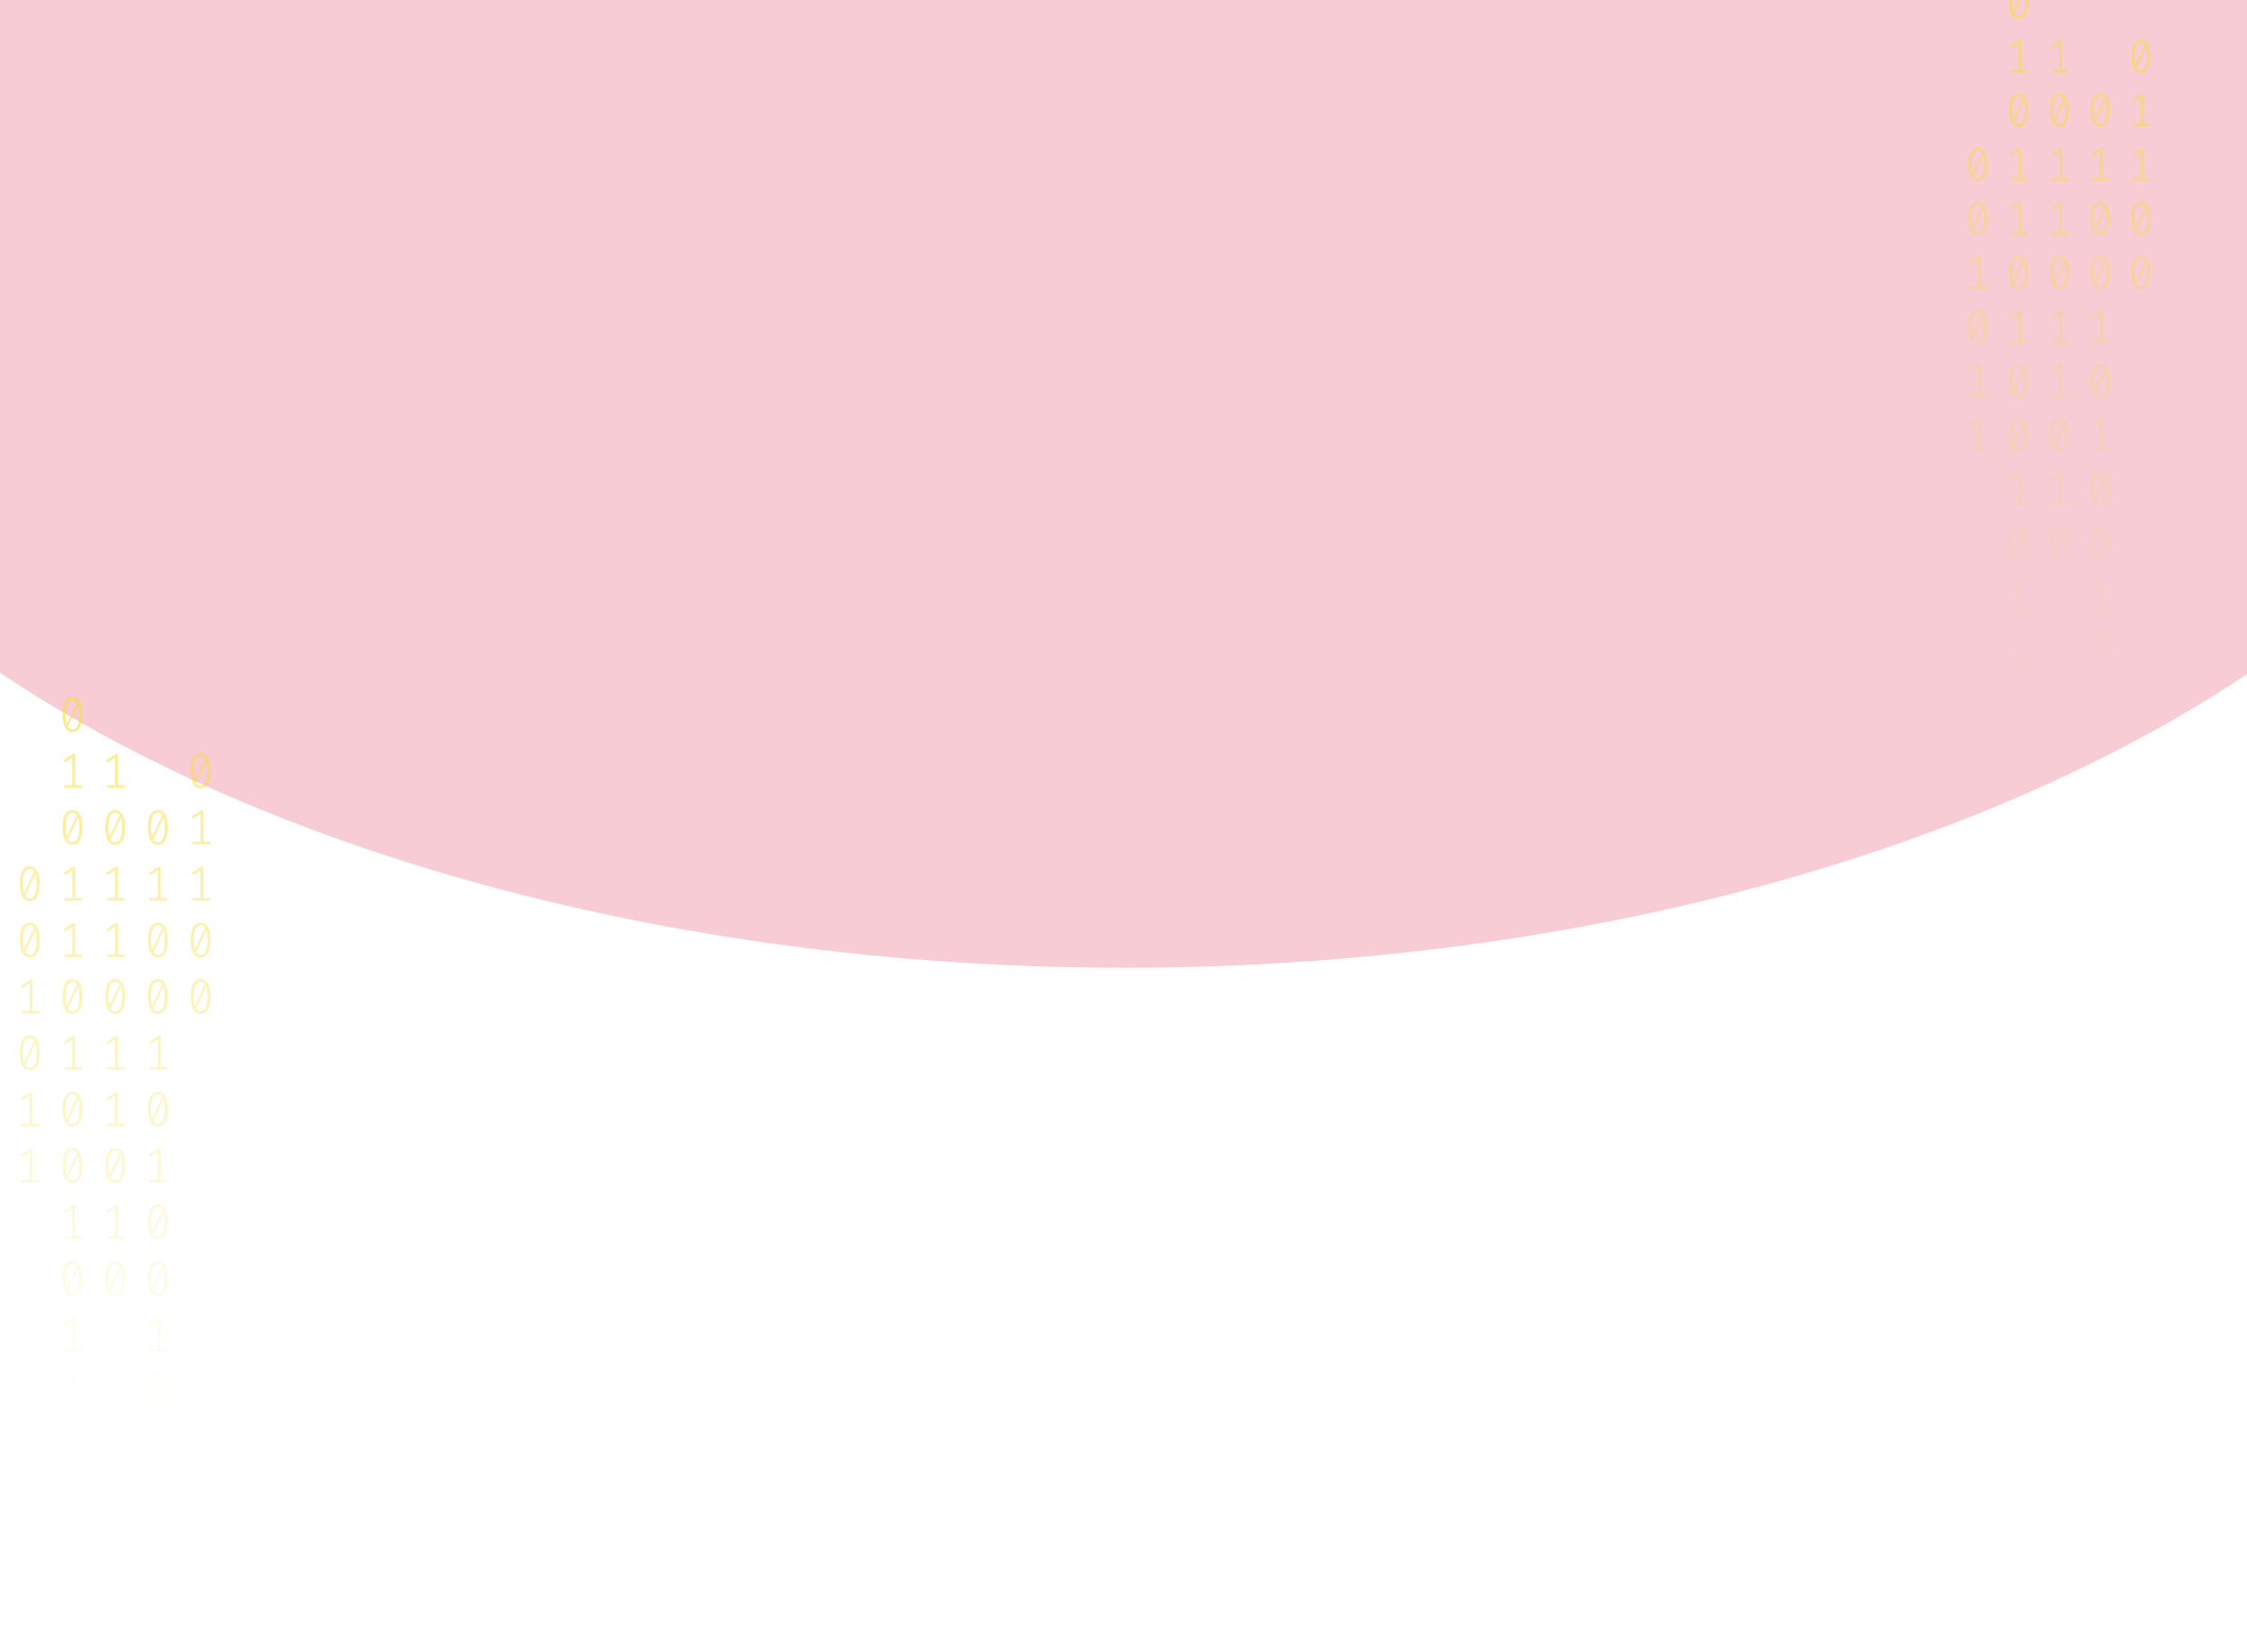<svg width="1024" height="753" viewBox="0 0 1024 753" fill="none" xmlns="http://www.w3.org/2000/svg">
<g opacity="0.2" filter="url(#filter0_f_175_1868)">
<ellipse cx="512.5" cy="62.51" rx="670.5" ry="378.51" fill="#D80027"/>
</g>
<path d="M33.035 317.734C34.53 317.734 35.662 318.416 36.431 319.779C37.213 321.128 37.605 323.091 37.605 325.668C37.605 328.245 37.213 330.215 36.431 331.579C35.662 332.942 34.53 333.624 33.035 333.624C31.554 333.624 30.422 332.942 29.639 331.579C28.856 330.215 28.465 328.245 28.465 325.668C28.465 323.106 28.856 321.143 29.639 319.779C30.422 318.416 31.554 317.734 33.035 317.734ZM29.953 325.668C29.953 327.496 30.107 328.927 30.415 329.961L35.068 320.004C34.579 319.3 33.901 318.948 33.035 318.948C32.071 318.948 31.316 319.502 30.771 320.611C30.226 321.705 29.953 323.39 29.953 325.668ZM33.035 332.388C34.013 332.388 34.775 331.841 35.32 330.747C35.865 329.638 36.137 327.945 36.137 325.668C36.137 323.735 35.963 322.237 35.613 321.173L30.96 331.219C31.463 331.998 32.154 332.388 33.035 332.388Z" fill="url(#paint0_linear_175_1868)" fill-opacity="0.6"/>
<path d="M34.293 357.894H37.374V359.085H29.387V357.894H32.951V345.263L29.555 347.443L28.968 346.432L33.161 343.645H34.293V357.894Z" fill="url(#paint1_linear_175_1868)" fill-opacity="0.6"/>
<path d="M33.035 369.106C34.53 369.106 35.662 369.787 36.431 371.151C37.213 372.499 37.605 374.462 37.605 377.039C37.605 379.617 37.213 381.587 36.431 382.95C35.662 384.314 34.53 384.996 33.035 384.996C31.554 384.996 30.422 384.314 29.639 382.95C28.856 381.587 28.465 379.617 28.465 377.039C28.465 374.477 28.856 372.514 29.639 371.151C30.422 369.787 31.554 369.106 33.035 369.106ZM29.953 377.039C29.953 378.867 30.107 380.298 30.415 381.332L35.068 371.376C34.579 370.671 33.901 370.319 33.035 370.319C32.071 370.319 31.316 370.874 30.771 371.983C30.226 373.076 29.953 374.762 29.953 377.039ZM33.035 383.759C34.013 383.759 34.775 383.213 35.32 382.119C35.865 381.01 36.137 379.317 36.137 377.039C36.137 375.107 35.963 373.608 35.613 372.544L30.96 382.591C31.463 383.37 32.154 383.759 33.035 383.759Z" fill="url(#paint2_linear_175_1868)" fill-opacity="0.6"/>
<path d="M34.293 409.265H37.374V410.457H29.387V409.265H32.951V396.634L29.555 398.815L28.968 397.803L33.161 395.016H34.293V409.265Z" fill="url(#paint3_linear_175_1868)" fill-opacity="0.6"/>
<path d="M34.293 434.951H37.374V436.142H29.387V434.951H32.951V422.32L29.555 424.5L28.968 423.489L33.161 420.702H34.293V434.951Z" fill="url(#paint4_linear_175_1868)" fill-opacity="0.6"/>
<path d="M33.035 446.163C34.53 446.163 35.662 446.845 36.431 448.208C37.213 449.557 37.605 451.52 37.605 454.097C37.605 456.674 37.213 458.644 36.431 460.008C35.662 461.371 34.53 462.053 33.035 462.053C31.554 462.053 30.422 461.371 29.639 460.008C28.856 458.644 28.465 456.674 28.465 454.097C28.465 451.535 28.856 449.572 29.639 448.208C30.422 446.845 31.554 446.163 33.035 446.163ZM29.953 454.097C29.953 455.925 30.107 457.356 30.415 458.389L35.068 448.433C34.579 447.729 33.901 447.377 33.035 447.377C32.071 447.377 31.316 447.931 30.771 449.04C30.226 450.134 29.953 451.819 29.953 454.097ZM33.035 460.817C34.013 460.817 34.775 460.27 35.32 459.176C35.865 458.067 36.137 456.374 36.137 454.097C36.137 452.164 35.963 450.666 35.613 449.602L30.96 459.648C31.463 460.427 32.154 460.817 33.035 460.817Z" fill="url(#paint5_linear_175_1868)" fill-opacity="0.6"/>
<path d="M34.293 486.323H37.374V487.514H29.387V486.323H32.951V473.692L29.555 475.872L28.968 474.86L33.161 472.074H34.293V486.323Z" fill="url(#paint6_linear_175_1868)" fill-opacity="0.6"/>
<path d="M33.035 497.535C34.53 497.535 35.662 498.216 36.431 499.58C37.213 500.928 37.605 502.891 37.605 505.468C37.605 508.045 37.213 510.016 36.431 511.379C35.662 512.743 34.53 513.424 33.035 513.424C31.554 513.424 30.422 512.743 29.639 511.379C28.856 510.016 28.465 508.045 28.465 505.468C28.465 502.906 28.856 500.943 29.639 499.58C30.422 498.216 31.554 497.535 33.035 497.535ZM29.953 505.468C29.953 507.296 30.107 508.727 30.415 509.761L35.068 499.805C34.579 499.1 33.901 498.748 33.035 498.748C32.071 498.748 31.316 499.303 30.771 500.411C30.226 501.505 29.953 503.191 29.953 505.468ZM33.035 512.188C34.013 512.188 34.775 511.641 35.32 510.548C35.865 509.439 36.137 507.746 36.137 505.468C36.137 503.535 35.963 502.037 35.613 500.973L30.96 511.02C31.463 511.799 32.154 512.188 33.035 512.188Z" fill="url(#paint7_linear_175_1868)" fill-opacity="0.6"/>
<path d="M33.035 523.22C34.53 523.22 35.662 523.902 36.431 525.266C37.213 526.614 37.605 528.577 37.605 531.154C37.605 533.731 37.213 535.701 36.431 537.065C35.662 538.428 34.53 539.11 33.035 539.11C31.554 539.11 30.422 538.428 29.639 537.065C28.856 535.701 28.465 533.731 28.465 531.154C28.465 528.592 28.856 526.629 29.639 525.266C30.422 523.902 31.554 523.22 33.035 523.22ZM29.953 531.154C29.953 532.982 30.107 534.413 30.415 535.447L35.068 525.49C34.579 524.786 33.901 524.434 33.035 524.434C32.071 524.434 31.316 524.988 30.771 526.097C30.226 527.191 29.953 528.877 29.953 531.154ZM33.035 537.874C34.013 537.874 34.775 537.327 35.32 536.233C35.865 535.125 36.137 533.431 36.137 531.154C36.137 529.221 35.963 527.723 35.613 526.659L30.96 536.705C31.463 537.484 32.154 537.874 33.035 537.874Z" fill="url(#paint8_linear_175_1868)" fill-opacity="0.6"/>
<path d="M34.293 563.38H37.374V564.571H29.387V563.38H32.951V550.749L29.555 552.929L28.968 551.918L33.161 549.131H34.293V563.38Z" fill="url(#paint9_linear_175_1868)" fill-opacity="0.6"/>
<path d="M33.035 574.592C34.53 574.592 35.662 575.274 36.431 576.637C37.213 577.986 37.605 579.948 37.605 582.526C37.605 585.103 37.213 587.073 36.431 588.436C35.662 589.8 34.53 590.482 33.035 590.482C31.554 590.482 30.422 589.8 29.639 588.436C28.856 587.073 28.465 585.103 28.465 582.526C28.465 579.963 28.856 578.001 29.639 576.637C30.422 575.274 31.554 574.592 33.035 574.592ZM29.953 582.526C29.953 584.353 30.107 585.784 30.415 586.818L35.068 576.862C34.579 576.158 33.901 575.805 33.035 575.805C32.071 575.805 31.316 576.36 30.771 577.469C30.226 578.562 29.953 580.248 29.953 582.526ZM33.035 589.246C34.013 589.246 34.775 588.699 35.32 587.605C35.865 586.496 36.137 584.803 36.137 582.526C36.137 580.593 35.963 579.094 35.613 578.031L30.96 588.077C31.463 588.856 32.154 589.246 33.035 589.246Z" fill="url(#paint10_linear_175_1868)" fill-opacity="0.6"/>
<path d="M34.293 614.752H37.374V615.943H29.387V614.752H32.951V602.121L29.555 604.301L28.968 603.289L33.161 600.502H34.293V614.752Z" fill="url(#paint11_linear_175_1868)" fill-opacity="0.6"/>
<path d="M34.293 640.437H37.374V641.628H29.387V640.437H32.951V627.806L29.555 629.986L28.968 628.975L33.161 626.188H34.293V640.437Z" fill="url(#paint12_linear_175_1868)" fill-opacity="0.6"/>
<path d="M71.965 369.106C73.46 369.106 74.592 369.787 75.361 371.151C76.144 372.499 76.535 374.462 76.535 377.039C76.535 379.617 76.144 381.587 75.361 382.95C74.592 384.314 73.46 384.996 71.965 384.996C70.484 384.996 69.352 384.314 68.569 382.95C67.787 381.587 67.395 379.617 67.395 377.039C67.395 374.477 67.787 372.514 68.569 371.151C69.352 369.787 70.484 369.106 71.965 369.106ZM68.884 377.039C68.884 378.867 69.037 380.298 69.345 381.332L73.999 371.376C73.509 370.671 72.832 370.319 71.965 370.319C71.001 370.319 70.246 370.874 69.701 371.983C69.156 373.076 68.884 374.762 68.884 377.039ZM71.965 383.759C72.943 383.759 73.705 383.213 74.25 382.119C74.795 381.01 75.067 379.317 75.067 377.039C75.067 375.107 74.893 373.608 74.543 372.544L69.89 382.591C70.393 383.37 71.085 383.759 71.965 383.759Z" fill="url(#paint13_linear_175_1868)" fill-opacity="0.6"/>
<path d="M73.223 409.265H76.304V410.457H68.318V409.265H71.881V396.634L68.485 398.815L67.898 397.803L72.091 395.016H73.223V409.265Z" fill="url(#paint14_linear_175_1868)" fill-opacity="0.6"/>
<path d="M71.965 420.477C73.46 420.477 74.592 421.159 75.361 422.522C76.144 423.871 76.535 425.834 76.535 428.411C76.535 430.988 76.144 432.958 75.361 434.322C74.592 435.685 73.46 436.367 71.965 436.367C70.484 436.367 69.352 435.685 68.569 434.322C67.787 432.958 67.395 430.988 67.395 428.411C67.395 425.849 67.787 423.886 68.569 422.522C69.352 421.159 70.484 420.477 71.965 420.477ZM68.884 428.411C68.884 430.239 69.037 431.67 69.345 432.704L73.999 422.747C73.509 422.043 72.832 421.691 71.965 421.691C71.001 421.691 70.246 422.245 69.701 423.354C69.156 424.448 68.884 426.133 68.884 428.411ZM71.965 435.131C72.943 435.131 73.705 434.584 74.25 433.49C74.795 432.382 75.067 430.688 75.067 428.411C75.067 426.478 74.893 424.98 74.543 423.916L69.89 433.962C70.393 434.741 71.085 435.131 71.965 435.131Z" fill="url(#paint15_linear_175_1868)" fill-opacity="0.6"/>
<path d="M71.965 446.163C73.46 446.163 74.592 446.845 75.361 448.208C76.144 449.557 76.535 451.52 76.535 454.097C76.535 456.674 76.144 458.644 75.361 460.008C74.592 461.371 73.46 462.053 71.965 462.053C70.484 462.053 69.352 461.371 68.569 460.008C67.787 458.644 67.395 456.674 67.395 454.097C67.395 451.535 67.787 449.572 68.569 448.208C69.352 446.845 70.484 446.163 71.965 446.163ZM68.884 454.097C68.884 455.925 69.037 457.356 69.345 458.389L73.999 448.433C73.509 447.729 72.832 447.377 71.965 447.377C71.001 447.377 70.246 447.931 69.701 449.04C69.156 450.134 68.884 451.819 68.884 454.097ZM71.965 460.817C72.943 460.817 73.705 460.27 74.25 459.176C74.795 458.067 75.067 456.374 75.067 454.097C75.067 452.164 74.893 450.666 74.543 449.602L69.89 459.648C70.393 460.427 71.085 460.817 71.965 460.817Z" fill="url(#paint16_linear_175_1868)" fill-opacity="0.6"/>
<path d="M73.223 486.323H76.304V487.514H68.318V486.323H71.881V473.692L68.485 475.872L67.898 474.86L72.091 472.074H73.223V486.323Z" fill="url(#paint17_linear_175_1868)" fill-opacity="0.6"/>
<path d="M71.965 497.535C73.46 497.535 74.592 498.216 75.361 499.58C76.144 500.928 76.535 502.891 76.535 505.468C76.535 508.045 76.144 510.016 75.361 511.379C74.592 512.743 73.46 513.424 71.965 513.424C70.484 513.424 69.352 512.743 68.569 511.379C67.787 510.016 67.395 508.045 67.395 505.468C67.395 502.906 67.787 500.943 68.569 499.58C69.352 498.216 70.484 497.535 71.965 497.535ZM68.884 505.468C68.884 507.296 69.037 508.727 69.345 509.761L73.999 499.805C73.509 499.1 72.832 498.748 71.965 498.748C71.001 498.748 70.246 499.303 69.701 500.411C69.156 501.505 68.884 503.191 68.884 505.468ZM71.965 512.188C72.943 512.188 73.705 511.641 74.25 510.548C74.795 509.439 75.067 507.746 75.067 505.468C75.067 503.535 74.893 502.037 74.543 500.973L69.89 511.02C70.393 511.799 71.085 512.188 71.965 512.188Z" fill="url(#paint18_linear_175_1868)" fill-opacity="0.6"/>
<path d="M73.223 537.694H76.304V538.885H68.318V537.694H71.881V525.063L68.485 527.243L67.898 526.232L72.091 523.445H73.223V537.694Z" fill="url(#paint19_linear_175_1868)" fill-opacity="0.6"/>
<path d="M71.965 548.906C73.46 548.906 74.592 549.588 75.361 550.951C76.144 552.3 76.535 554.263 76.535 556.84C76.535 559.417 76.144 561.387 75.361 562.751C74.592 564.114 73.46 564.796 71.965 564.796C70.484 564.796 69.352 564.114 68.569 562.751C67.787 561.387 67.395 559.417 67.395 556.84C67.395 554.278 67.787 552.315 68.569 550.951C69.352 549.588 70.484 548.906 71.965 548.906ZM68.884 556.84C68.884 558.668 69.037 560.099 69.345 561.132L73.999 551.176C73.509 550.472 72.832 550.12 71.965 550.12C71.001 550.12 70.246 550.674 69.701 551.783C69.156 552.877 68.884 554.562 68.884 556.84ZM71.965 563.56C72.943 563.56 73.705 563.013 74.25 561.919C74.795 560.81 75.067 559.117 75.067 556.84C75.067 554.907 74.893 553.409 74.543 552.345L69.89 562.391C70.393 563.17 71.085 563.56 71.965 563.56Z" fill="url(#paint20_linear_175_1868)" fill-opacity="0.6"/>
<path d="M71.965 574.592C73.46 574.592 74.592 575.274 75.361 576.637C76.144 577.986 76.535 579.948 76.535 582.526C76.535 585.103 76.144 587.073 75.361 588.436C74.592 589.8 73.46 590.482 71.965 590.482C70.484 590.482 69.352 589.8 68.569 588.436C67.787 587.073 67.395 585.103 67.395 582.526C67.395 579.963 67.787 578.001 68.569 576.637C69.352 575.274 70.484 574.592 71.965 574.592ZM68.884 582.526C68.884 584.353 69.037 585.784 69.345 586.818L73.999 576.862C73.509 576.158 72.832 575.805 71.965 575.805C71.001 575.805 70.246 576.36 69.701 577.469C69.156 578.562 68.884 580.248 68.884 582.526ZM71.965 589.246C72.943 589.246 73.705 588.699 74.25 587.605C74.795 586.496 75.067 584.803 75.067 582.526C75.067 580.593 74.893 579.094 74.543 578.031L69.89 588.077C70.393 588.856 71.085 589.246 71.965 589.246Z" fill="url(#paint21_linear_175_1868)" fill-opacity="0.6"/>
<path d="M73.223 614.752H76.304V615.943H68.318V614.752H71.881V602.121L68.485 604.301L67.898 603.289L72.091 600.502H73.223V614.752Z" fill="url(#paint22_linear_175_1868)" fill-opacity="0.6"/>
<path d="M71.965 625.963C73.46 625.963 74.592 626.645 75.361 628.009C76.144 629.357 76.535 631.32 76.535 633.897C76.535 636.474 76.144 638.444 75.361 639.808C74.592 641.171 73.46 641.853 71.965 641.853C70.484 641.853 69.352 641.171 68.569 639.808C67.787 638.444 67.395 636.474 67.395 633.897C67.395 631.335 67.787 629.372 68.569 628.009C69.352 626.645 70.484 625.963 71.965 625.963ZM68.884 633.897C68.884 635.725 69.037 637.156 69.345 638.19L73.999 628.233C73.509 627.529 72.832 627.177 71.965 627.177C71.001 627.177 70.246 627.731 69.701 628.84C69.156 629.934 68.884 631.62 68.884 633.897ZM71.965 640.617C72.943 640.617 73.705 640.07 74.25 638.976C74.795 637.868 75.067 636.175 75.067 633.897C75.067 631.964 74.893 630.466 74.543 629.402L69.89 639.448C70.393 640.228 71.085 640.617 71.965 640.617Z" fill="url(#paint23_linear_175_1868)" fill-opacity="0.6"/>
<path d="M73.223 666.123H76.304V667.314H68.318V666.123H71.881V653.492L68.485 655.672L67.898 654.661L72.091 651.874H73.223V666.123Z" fill="url(#paint24_linear_175_1868)" fill-opacity="0.6"/>
<path d="M73.223 691.809H76.304V693H68.318V691.809H71.881V679.178L68.485 681.358L67.898 680.347L72.091 677.56H73.223V691.809Z" fill="url(#paint25_linear_175_1868)" fill-opacity="0.6"/>
<path d="M13.57 394.791C15.065 394.791 16.197 395.473 16.966 396.837C17.748 398.185 18.14 400.148 18.14 402.725C18.14 405.302 17.748 407.273 16.966 408.636C16.197 410 15.065 410.681 13.57 410.681C12.088 410.681 10.957 410 10.174 408.636C9.391 407.273 9 405.302 9 402.725C9 400.163 9.391 398.2 10.174 396.837C10.957 395.473 12.088 394.791 13.57 394.791ZM10.488 402.725C10.488 404.553 10.642 405.984 10.95 407.018L15.603 397.061C15.114 396.357 14.436 396.005 13.57 396.005C12.605 396.005 11.851 396.56 11.306 397.668C10.761 398.762 10.488 400.448 10.488 402.725ZM13.57 409.445C14.548 409.445 15.31 408.898 15.855 407.805C16.4 406.696 16.672 405.003 16.672 402.725C16.672 400.792 16.498 399.294 16.148 398.23L11.495 408.277C11.998 409.056 12.689 409.445 13.57 409.445Z" fill="url(#paint26_linear_175_1868)" fill-opacity="0.6"/>
<path d="M13.57 420.477C15.065 420.477 16.197 421.159 16.966 422.522C17.748 423.871 18.14 425.834 18.14 428.411C18.14 430.988 17.748 432.958 16.966 434.322C16.197 435.685 15.065 436.367 13.57 436.367C12.088 436.367 10.957 435.685 10.174 434.322C9.391 432.958 9 430.988 9 428.411C9 425.849 9.391 423.886 10.174 422.522C10.957 421.159 12.088 420.477 13.57 420.477ZM10.488 428.411C10.488 430.239 10.642 431.67 10.95 432.704L15.603 422.747C15.114 422.043 14.436 421.691 13.57 421.691C12.605 421.691 11.851 422.245 11.306 423.354C10.761 424.448 10.488 426.133 10.488 428.411ZM13.57 435.131C14.548 435.131 15.31 434.584 15.855 433.49C16.4 432.382 16.672 430.688 16.672 428.411C16.672 426.478 16.498 424.98 16.148 423.916L11.495 433.962C11.998 434.741 12.689 435.131 13.57 435.131Z" fill="url(#paint27_linear_175_1868)" fill-opacity="0.6"/>
<path d="M14.828 460.637H17.909V461.828H9.922V460.637H13.486V448.006L10.09 450.186L9.503 449.175L13.696 446.388H14.828V460.637Z" fill="url(#paint28_linear_175_1868)" fill-opacity="0.6"/>
<path d="M13.57 471.849C15.065 471.849 16.197 472.531 16.966 473.894C17.748 475.243 18.14 477.205 18.14 479.782C18.14 482.36 17.748 484.33 16.966 485.693C16.197 487.057 15.065 487.739 13.57 487.739C12.088 487.739 10.957 487.057 10.174 485.693C9.391 484.33 9 482.36 9 479.782C9 477.22 9.391 475.258 10.174 473.894C10.957 472.531 12.088 471.849 13.57 471.849ZM10.488 479.782C10.488 481.61 10.642 483.041 10.95 484.075L15.603 474.119C15.114 473.415 14.436 473.062 13.57 473.062C12.605 473.062 11.851 473.617 11.306 474.726C10.761 475.819 10.488 477.505 10.488 479.782ZM13.57 486.503C14.548 486.503 15.31 485.956 15.855 484.862C16.4 483.753 16.672 482.06 16.672 479.782C16.672 477.85 16.498 476.351 16.148 475.287L11.495 485.334C11.998 486.113 12.689 486.503 13.57 486.503Z" fill="url(#paint29_linear_175_1868)" fill-opacity="0.6"/>
<path d="M14.828 512.008H17.909V513.2H9.922V512.008H13.486V499.378L10.09 501.558L9.503 500.546L13.696 497.759H14.828V512.008Z" fill="url(#paint30_linear_175_1868)" fill-opacity="0.6"/>
<path d="M14.828 537.694H17.909V538.885H9.922V537.694H13.486V525.063L10.09 527.243L9.503 526.232L13.696 523.445H14.828V537.694Z" fill="url(#paint31_linear_175_1868)" fill-opacity="0.6"/>
<path d="M53.758 357.894H56.839V359.085H48.852V357.894H52.416V345.263L49.02 347.443L48.433 346.432L52.626 343.645H53.758V357.894Z" fill="url(#paint32_linear_175_1868)" fill-opacity="0.6"/>
<path d="M52.5 369.106C53.995 369.106 55.127 369.787 55.896 371.151C56.678 372.499 57.07 374.462 57.07 377.039C57.07 379.617 56.678 381.587 55.896 382.95C55.127 384.314 53.995 384.996 52.5 384.996C51.019 384.996 49.887 384.314 49.104 382.95C48.322 381.587 47.93 379.617 47.93 377.039C47.93 374.477 48.322 372.514 49.104 371.151C49.887 369.787 51.019 369.106 52.5 369.106ZM49.419 377.039C49.419 378.867 49.572 380.298 49.88 381.332L54.533 371.376C54.044 370.671 53.366 370.319 52.5 370.319C51.536 370.319 50.781 370.874 50.236 371.983C49.691 373.076 49.419 374.762 49.419 377.039ZM52.5 383.759C53.478 383.759 54.24 383.213 54.785 382.119C55.33 381.01 55.602 379.317 55.602 377.039C55.602 375.107 55.428 373.608 55.078 372.544L50.425 382.591C50.928 383.37 51.62 383.759 52.5 383.759Z" fill="url(#paint33_linear_175_1868)" fill-opacity="0.6"/>
<path d="M53.758 409.265H56.839V410.457H48.852V409.265H52.416V396.634L49.02 398.815L48.433 397.803L52.626 395.016H53.758V409.265Z" fill="url(#paint34_linear_175_1868)" fill-opacity="0.6"/>
<path d="M53.758 434.951H56.839V436.142H48.852V434.951H52.416V422.32L49.02 424.5L48.433 423.489L52.626 420.702H53.758V434.951Z" fill="url(#paint35_linear_175_1868)" fill-opacity="0.6"/>
<path d="M52.5 446.163C53.995 446.163 55.127 446.845 55.896 448.208C56.678 449.557 57.07 451.52 57.07 454.097C57.07 456.674 56.678 458.644 55.896 460.008C55.127 461.371 53.995 462.053 52.5 462.053C51.019 462.053 49.887 461.371 49.104 460.008C48.322 458.644 47.93 456.674 47.93 454.097C47.93 451.535 48.322 449.572 49.104 448.208C49.887 446.845 51.019 446.163 52.5 446.163ZM49.419 454.097C49.419 455.925 49.572 457.356 49.88 458.389L54.533 448.433C54.044 447.729 53.366 447.377 52.5 447.377C51.536 447.377 50.781 447.931 50.236 449.04C49.691 450.134 49.419 451.819 49.419 454.097ZM52.5 460.817C53.478 460.817 54.24 460.27 54.785 459.176C55.33 458.067 55.602 456.374 55.602 454.097C55.602 452.164 55.428 450.666 55.078 449.602L50.425 459.648C50.928 460.427 51.62 460.817 52.5 460.817Z" fill="url(#paint36_linear_175_1868)" fill-opacity="0.6"/>
<path d="M53.758 486.323H56.839V487.514H48.852V486.323H52.416V473.692L49.02 475.872L48.433 474.86L52.626 472.074H53.758V486.323Z" fill="url(#paint37_linear_175_1868)" fill-opacity="0.6"/>
<path d="M53.758 512.008H56.839V513.2H48.852V512.008H52.416V499.378L49.02 501.558L48.433 500.546L52.626 497.759H53.758V512.008Z" fill="url(#paint38_linear_175_1868)" fill-opacity="0.6"/>
<path d="M52.5 523.22C53.995 523.22 55.127 523.902 55.896 525.266C56.678 526.614 57.07 528.577 57.07 531.154C57.07 533.731 56.678 535.701 55.896 537.065C55.127 538.428 53.995 539.11 52.5 539.11C51.019 539.11 49.887 538.428 49.104 537.065C48.322 535.701 47.93 533.731 47.93 531.154C47.93 528.592 48.322 526.629 49.104 525.266C49.887 523.902 51.019 523.22 52.5 523.22ZM49.419 531.154C49.419 532.982 49.572 534.413 49.88 535.447L54.533 525.49C54.044 524.786 53.366 524.434 52.5 524.434C51.536 524.434 50.781 524.988 50.236 526.097C49.691 527.191 49.419 528.877 49.419 531.154ZM52.5 537.874C53.478 537.874 54.24 537.327 54.785 536.233C55.33 535.125 55.602 533.431 55.602 531.154C55.602 529.221 55.428 527.723 55.078 526.659L50.425 536.705C50.928 537.484 51.62 537.874 52.5 537.874Z" fill="url(#paint39_linear_175_1868)" fill-opacity="0.6"/>
<path d="M53.758 563.38H56.839V564.571H48.852V563.38H52.416V550.749L49.02 552.929L48.433 551.918L52.626 549.131H53.758V563.38Z" fill="url(#paint40_linear_175_1868)" fill-opacity="0.6"/>
<path d="M52.5 574.592C53.995 574.592 55.127 575.274 55.896 576.637C56.678 577.986 57.07 579.948 57.07 582.526C57.07 585.103 56.678 587.073 55.896 588.436C55.127 589.8 53.995 590.482 52.5 590.482C51.019 590.482 49.887 589.8 49.104 588.436C48.322 587.073 47.93 585.103 47.93 582.526C47.93 579.963 48.322 578.001 49.104 576.637C49.887 575.274 51.019 574.592 52.5 574.592ZM49.419 582.526C49.419 584.353 49.572 585.784 49.88 586.818L54.533 576.862C54.044 576.158 53.366 575.805 52.5 575.805C51.536 575.805 50.781 576.36 50.236 577.469C49.691 578.562 49.419 580.248 49.419 582.526ZM52.5 589.246C53.478 589.246 54.24 588.699 54.785 587.605C55.33 586.496 55.602 584.803 55.602 582.526C55.602 580.593 55.428 579.094 55.078 578.031L50.425 588.077C50.928 588.856 51.62 589.246 52.5 589.246Z" fill="url(#paint41_linear_175_1868)" fill-opacity="0.6"/>
<path d="M91.43 343.42C92.925 343.42 94.058 344.102 94.826 345.465C95.609 346.814 96 348.777 96 351.354C96 353.931 95.609 355.901 94.826 357.265C94.058 358.628 92.925 359.31 91.43 359.31C89.949 359.31 88.817 358.628 88.034 357.265C87.252 355.901 86.86 353.931 86.86 351.354C86.86 348.791 87.252 346.829 88.034 345.465C88.817 344.102 89.949 343.42 91.43 343.42ZM88.349 351.354C88.349 353.182 88.502 354.613 88.81 355.646L93.464 345.69C92.974 344.986 92.297 344.634 91.43 344.634C90.466 344.634 89.711 345.188 89.166 346.297C88.621 347.391 88.349 349.076 88.349 351.354ZM91.43 358.074C92.408 358.074 93.17 357.527 93.715 356.433C94.26 355.324 94.533 353.631 94.533 351.354C94.533 349.421 94.358 347.922 94.009 346.859L89.355 356.905C89.858 357.684 90.55 358.074 91.43 358.074Z" fill="url(#paint42_linear_175_1868)" fill-opacity="0.6"/>
<path d="M92.688 383.58H95.769V384.771H87.783V383.58H91.346V370.949L87.95 373.129L87.364 372.117L91.556 369.33H92.688V383.58Z" fill="url(#paint43_linear_175_1868)" fill-opacity="0.6"/>
<path d="M92.688 409.265H95.769V410.457H87.783V409.265H91.346V396.634L87.95 398.815L87.364 397.803L91.556 395.016H92.688V409.265Z" fill="url(#paint44_linear_175_1868)" fill-opacity="0.6"/>
<path d="M91.43 420.477C92.925 420.477 94.058 421.159 94.826 422.522C95.609 423.871 96 425.834 96 428.411C96 430.988 95.609 432.958 94.826 434.322C94.058 435.685 92.925 436.367 91.43 436.367C89.949 436.367 88.817 435.685 88.034 434.322C87.252 432.958 86.86 430.988 86.86 428.411C86.86 425.849 87.252 423.886 88.034 422.522C88.817 421.159 89.949 420.477 91.43 420.477ZM88.349 428.411C88.349 430.239 88.502 431.67 88.81 432.704L93.464 422.747C92.974 422.043 92.297 421.691 91.43 421.691C90.466 421.691 89.711 422.245 89.166 423.354C88.621 424.448 88.349 426.133 88.349 428.411ZM91.43 435.131C92.408 435.131 93.17 434.584 93.715 433.49C94.26 432.382 94.533 430.688 94.533 428.411C94.533 426.478 94.358 424.98 94.009 423.916L89.355 433.962C89.858 434.741 90.55 435.131 91.43 435.131Z" fill="url(#paint45_linear_175_1868)" fill-opacity="0.6"/>
<path d="M91.43 446.163C92.925 446.163 94.058 446.845 94.826 448.208C95.609 449.557 96 451.52 96 454.097C96 456.674 95.609 458.644 94.826 460.008C94.058 461.371 92.925 462.053 91.43 462.053C89.949 462.053 88.817 461.371 88.034 460.008C87.252 458.644 86.86 456.674 86.86 454.097C86.86 451.535 87.252 449.572 88.034 448.208C88.817 446.845 89.949 446.163 91.43 446.163ZM88.349 454.097C88.349 455.925 88.502 457.356 88.81 458.389L93.464 448.433C92.974 447.729 92.297 447.377 91.43 447.377C90.466 447.377 89.711 447.931 89.166 449.04C88.621 450.134 88.349 451.819 88.349 454.097ZM91.43 460.817C92.408 460.817 93.17 460.27 93.715 459.176C94.26 458.067 94.533 456.374 94.533 454.097C94.533 452.164 94.358 450.666 94.009 449.602L89.355 459.648C89.858 460.427 90.55 460.817 91.43 460.817Z" fill="url(#paint46_linear_175_1868)" fill-opacity="0.6"/>
<g opacity="0.6">
<path d="M919.93 -6.703C921.356 -6.703 922.436 -6.049 923.17 -4.74C923.916 -3.446 924.29 -1.563 924.29 0.91C924.29 3.384 923.916 5.274 923.17 6.583C922.436 7.891 921.356 8.546 919.93 8.546C918.517 8.546 917.437 7.891 916.69 6.583C915.943 5.274 915.57 3.384 915.57 0.91C915.57 -1.548 915.943 -3.432 916.69 -4.74C917.437 -6.049 918.517 -6.703 919.93 -6.703ZM916.99 0.91C916.99 2.665 917.137 4.038 917.43 5.03L921.87 -4.525C921.403 -5.201 920.756 -5.538 919.93 -5.538C919.01 -5.538 918.29 -5.006 917.77 -3.942C917.25 -2.893 916.99 -1.275 916.99 0.91ZM919.93 7.359C920.863 7.359 921.59 6.835 922.11 5.785C922.63 4.721 922.89 3.096 922.89 0.91C922.89 -0.944 922.723 -2.382 922.39 -3.403L917.95 6.238C918.43 6.986 919.09 7.359 919.93 7.359Z" fill="url(#paint47_linear_175_1868)"/>
<path d="M921.13 31.836H924.07V32.979H916.45V31.836H919.85V19.715L916.61 21.807L916.05 20.837L920.05 18.162H921.13V31.836Z" fill="url(#paint48_linear_175_1868)"/>
<path d="M919.93 42.596C921.356 42.596 922.436 43.25 923.17 44.559C923.916 45.853 924.29 47.736 924.29 50.209C924.29 52.682 923.916 54.573 923.17 55.882C922.436 57.19 921.356 57.844 919.93 57.844C918.517 57.844 917.437 57.19 916.69 55.882C915.943 54.573 915.57 52.682 915.57 50.209C915.57 47.751 915.943 45.867 916.69 44.559C917.437 43.25 918.517 42.596 919.93 42.596ZM916.99 50.209C916.99 51.964 917.137 53.337 917.43 54.329L921.87 44.774C921.403 44.098 920.756 43.761 919.93 43.761C919.01 43.761 918.29 44.292 917.77 45.356C917.25 46.406 916.99 48.024 916.99 50.209ZM919.93 56.658C920.863 56.658 921.59 56.133 922.11 55.084C922.63 54.02 922.89 52.395 922.89 50.209C922.89 48.355 922.723 46.917 922.39 45.896L917.95 55.537C918.43 56.284 919.09 56.658 919.93 56.658Z" fill="url(#paint49_linear_175_1868)"/>
<path d="M921.13 81.135H924.07V82.278H916.45V81.135H919.85V69.014L916.61 71.106L916.05 70.135L920.05 67.461H921.13V81.135Z" fill="url(#paint50_linear_175_1868)"/>
<path d="M921.13 105.785H924.07V106.928H916.45V105.785H919.85V93.663L916.61 95.755L916.05 94.785L920.05 92.11H921.13V105.785Z" fill="url(#paint51_linear_175_1868)"/>
<path d="M919.93 116.544C921.356 116.544 922.436 117.198 923.17 118.507C923.916 119.801 924.29 121.685 924.29 124.158C924.29 126.631 923.916 128.522 923.17 129.83C922.436 131.139 921.356 131.793 919.93 131.793C918.517 131.793 917.437 131.139 916.69 129.83C915.943 128.522 915.57 126.631 915.57 124.158C915.57 121.699 915.943 119.815 916.69 118.507C917.437 117.198 918.517 116.544 919.93 116.544ZM916.99 124.158C916.99 125.912 917.137 127.285 917.43 128.277L921.87 118.723C921.403 118.047 920.756 117.709 919.93 117.709C919.01 117.709 918.29 118.241 917.77 119.305C917.25 120.355 916.99 121.972 916.99 124.158ZM919.93 130.607C920.863 130.607 921.59 130.082 922.11 129.032C922.63 127.968 922.89 126.343 922.89 124.158C922.89 122.303 922.723 120.865 922.39 119.844L917.95 129.485C918.43 130.233 919.09 130.607 919.93 130.607Z" fill="url(#paint52_linear_175_1868)"/>
<path d="M921.13 155.084H924.07V156.227H916.45V155.084H919.85V142.962L916.61 145.054L916.05 144.084L920.05 141.409H921.13V155.084Z" fill="url(#paint53_linear_175_1868)"/>
<path d="M919.93 165.843C921.356 165.843 922.436 166.497 923.17 167.806C923.916 169.1 924.29 170.983 924.29 173.457C924.29 175.93 923.916 177.821 923.17 179.129C922.436 180.438 921.356 181.092 919.93 181.092C918.517 181.092 917.437 180.438 916.69 179.129C915.943 177.821 915.57 175.93 915.57 173.457C915.57 170.998 915.943 169.114 916.69 167.806C917.437 166.497 918.517 165.843 919.93 165.843ZM916.99 173.457C916.99 175.211 917.137 176.584 917.43 177.576L921.87 168.021C921.403 167.346 920.756 167.008 919.93 167.008C919.01 167.008 918.29 167.54 917.77 168.604C917.25 169.653 916.99 171.271 916.99 173.457ZM919.93 179.906C920.863 179.906 921.59 179.381 922.11 178.331C922.63 177.267 922.89 175.642 922.89 173.457C922.89 171.602 922.723 170.164 922.39 169.143L917.95 178.784C918.43 179.532 919.09 179.906 919.93 179.906Z" fill="url(#paint54_linear_175_1868)"/>
<path d="M919.93 190.492C921.356 190.492 922.436 191.147 923.17 192.455C923.916 193.749 924.29 195.633 924.29 198.106C924.29 200.579 923.916 202.47 923.17 203.779C922.436 205.087 921.356 205.741 919.93 205.741C918.517 205.741 917.437 205.087 916.69 203.779C915.943 202.47 915.57 200.579 915.57 198.106C915.57 195.647 915.943 193.764 916.69 192.455C917.437 191.147 918.517 190.492 919.93 190.492ZM916.99 198.106C916.99 199.86 917.137 201.233 917.43 202.226L921.87 192.671C921.403 191.995 920.756 191.657 919.93 191.657C919.01 191.657 918.29 192.189 917.77 193.253C917.25 194.303 916.99 195.921 916.99 198.106ZM919.93 204.555C920.863 204.555 921.59 204.03 922.11 202.981C922.63 201.916 922.89 200.292 922.89 198.106C922.89 196.251 922.723 194.813 922.39 193.792L917.95 203.433C918.43 204.181 919.09 204.555 919.93 204.555Z" fill="url(#paint55_linear_175_1868)"/>
<path d="M921.13 229.032H924.07V230.175H916.45V229.032H919.85V216.911L916.61 219.003L916.05 218.032L920.05 215.358H921.13V229.032Z" fill="url(#paint56_linear_175_1868)"/>
<path d="M919.93 239.791C921.356 239.791 922.436 240.446 923.17 241.754C923.916 243.048 924.29 244.932 924.29 247.405C924.29 249.878 923.916 251.769 923.17 253.077C922.436 254.386 921.356 255.04 919.93 255.04C918.517 255.04 917.437 254.386 916.69 253.077C915.943 251.769 915.57 249.878 915.57 247.405C915.57 244.946 915.943 243.063 916.69 241.754C917.437 240.446 918.517 239.791 919.93 239.791ZM916.99 247.405C916.99 249.159 917.137 250.532 917.43 251.525L921.87 241.97C921.403 241.294 920.756 240.956 919.93 240.956C919.01 240.956 918.29 241.488 917.77 242.552C917.25 243.602 916.99 245.219 916.99 247.405ZM919.93 253.854C920.863 253.854 921.59 253.329 922.11 252.279C922.63 251.215 922.89 249.591 922.89 247.405C922.89 245.55 922.723 244.112 922.39 243.091L917.95 252.732C918.43 253.48 919.09 253.854 919.93 253.854Z" fill="url(#paint57_linear_175_1868)"/>
<path d="M921.13 278.331H924.07V279.474H916.45V278.331H919.85V266.209L916.61 268.302L916.05 267.331L920.05 264.657H921.13V278.331Z" fill="url(#paint58_linear_175_1868)"/>
<path d="M921.13 302.98H924.07V304.123H916.45V302.98H919.85V290.859L916.61 292.951L916.05 291.98L920.05 289.306H921.13V302.98Z" fill="url(#paint59_linear_175_1868)"/>
<path d="M957.07 42.596C958.497 42.596 959.577 43.25 960.31 44.559C961.057 45.853 961.43 47.736 961.43 50.209C961.43 52.682 961.057 54.573 960.31 55.882C959.577 57.19 958.497 57.844 957.07 57.844C955.657 57.844 954.577 57.19 953.83 55.882C953.084 54.573 952.71 52.682 952.71 50.209C952.71 47.751 953.084 45.867 953.83 44.559C954.577 43.25 955.657 42.596 957.07 42.596ZM954.13 50.209C954.13 51.964 954.277 53.337 954.57 54.329L959.01 44.774C958.543 44.098 957.897 43.761 957.07 43.761C956.15 43.761 955.43 44.292 954.91 45.356C954.39 46.406 954.13 48.024 954.13 50.209ZM957.07 56.658C958.003 56.658 958.73 56.133 959.25 55.084C959.77 54.02 960.03 52.395 960.03 50.209C960.03 48.355 959.863 46.917 959.53 45.896L955.09 55.537C955.57 56.284 956.23 56.658 957.07 56.658Z" fill="url(#paint60_linear_175_1868)"/>
<path d="M958.27 81.135H961.21V82.278H953.59V81.135H956.99V69.014L953.75 71.106L953.19 70.135L957.19 67.461H958.27V81.135Z" fill="url(#paint61_linear_175_1868)"/>
<path d="M957.07 91.895C958.497 91.895 959.577 92.549 960.31 93.857C961.057 95.151 961.43 97.035 961.43 99.508C961.43 101.981 961.057 103.872 960.31 105.181C959.577 106.489 958.497 107.143 957.07 107.143C955.657 107.143 954.577 106.489 953.83 105.181C953.084 103.872 952.71 101.981 952.71 99.508C952.71 97.049 953.084 95.166 953.83 93.857C954.577 92.549 955.657 91.895 957.07 91.895ZM954.13 99.508C954.13 101.262 954.277 102.636 954.57 103.628L959.01 94.073C958.543 93.397 957.897 93.059 957.07 93.059C956.15 93.059 955.43 93.591 954.91 94.655C954.39 95.705 954.13 97.323 954.13 99.508ZM957.07 105.957C958.003 105.957 958.73 105.432 959.25 104.383C959.77 103.319 960.03 101.694 960.03 99.508C960.03 97.653 959.863 96.216 959.53 95.195L955.09 104.836C955.57 105.583 956.23 105.957 957.07 105.957Z" fill="url(#paint62_linear_175_1868)"/>
<path d="M957.07 116.544C958.497 116.544 959.577 117.198 960.31 118.507C961.057 119.801 961.43 121.685 961.43 124.158C961.43 126.631 961.057 128.522 960.31 129.83C959.577 131.139 958.497 131.793 957.07 131.793C955.657 131.793 954.577 131.139 953.83 129.83C953.084 128.522 952.71 126.631 952.71 124.158C952.71 121.699 953.084 119.815 953.83 118.507C954.577 117.198 955.657 116.544 957.07 116.544ZM954.13 124.158C954.13 125.912 954.277 127.285 954.57 128.277L959.01 118.723C958.543 118.047 957.897 117.709 957.07 117.709C956.15 117.709 955.43 118.241 954.91 119.305C954.39 120.355 954.13 121.972 954.13 124.158ZM957.07 130.607C958.003 130.607 958.73 130.082 959.25 129.032C959.77 127.968 960.03 126.343 960.03 124.158C960.03 122.303 959.863 120.865 959.53 119.844L955.09 129.485C955.57 130.233 956.23 130.607 957.07 130.607Z" fill="url(#paint63_linear_175_1868)"/>
<path d="M958.27 155.084H961.21V156.227H953.59V155.084H956.99V142.962L953.75 145.054L953.19 144.084L957.19 141.409H958.27V155.084Z" fill="url(#paint64_linear_175_1868)"/>
<path d="M957.07 165.843C958.497 165.843 959.577 166.497 960.31 167.806C961.057 169.1 961.43 170.983 961.43 173.457C961.43 175.93 961.057 177.821 960.31 179.129C959.577 180.438 958.497 181.092 957.07 181.092C955.657 181.092 954.577 180.438 953.83 179.129C953.084 177.821 952.71 175.93 952.71 173.457C952.71 170.998 953.084 169.114 953.83 167.806C954.577 166.497 955.657 165.843 957.07 165.843ZM954.13 173.457C954.13 175.211 954.277 176.584 954.57 177.576L959.01 168.021C958.543 167.346 957.897 167.008 957.07 167.008C956.15 167.008 955.43 167.54 954.91 168.604C954.39 169.653 954.13 171.271 954.13 173.457ZM957.07 179.906C958.003 179.906 958.73 179.381 959.25 178.331C959.77 177.267 960.03 175.642 960.03 173.457C960.03 171.602 959.863 170.164 959.53 169.143L955.09 178.784C955.57 179.532 956.23 179.906 957.07 179.906Z" fill="url(#paint65_linear_175_1868)"/>
<path d="M958.27 204.382H961.21V205.526H953.59V204.382H956.99V192.261L953.75 194.353L953.19 193.383L957.19 190.708H958.27V204.382Z" fill="url(#paint66_linear_175_1868)"/>
<path d="M957.07 215.142C958.497 215.142 959.577 215.796 960.31 217.105C961.057 218.399 961.43 220.282 961.43 222.756C961.43 225.229 961.057 227.12 960.31 228.428C959.577 229.736 958.497 230.391 957.07 230.391C955.657 230.391 954.577 229.736 953.83 228.428C953.084 227.12 952.71 225.229 952.71 222.756C952.71 220.297 953.084 218.413 953.83 217.105C954.577 215.796 955.657 215.142 957.07 215.142ZM954.13 222.756C954.13 224.51 954.277 225.883 954.57 226.875L959.01 217.32C958.543 216.645 957.897 216.307 957.07 216.307C956.15 216.307 955.43 216.839 954.91 217.903C954.39 218.952 954.13 220.57 954.13 222.756ZM957.07 229.204C958.003 229.204 958.73 228.68 959.25 227.63C959.77 226.566 960.03 224.941 960.03 222.756C960.03 220.901 959.863 219.463 959.53 218.442L955.09 228.083C955.57 228.831 956.23 229.204 957.07 229.204Z" fill="url(#paint67_linear_175_1868)"/>
<path d="M957.07 239.791C958.497 239.791 959.577 240.446 960.31 241.754C961.057 243.048 961.43 244.932 961.43 247.405C961.43 249.878 961.057 251.769 960.31 253.077C959.577 254.386 958.497 255.04 957.07 255.04C955.657 255.04 954.577 254.386 953.83 253.077C953.084 251.769 952.71 249.878 952.71 247.405C952.71 244.946 953.084 243.063 953.83 241.754C954.577 240.446 955.657 239.791 957.07 239.791ZM954.13 247.405C954.13 249.159 954.277 250.532 954.57 251.525L959.01 241.97C958.543 241.294 957.897 240.956 957.07 240.956C956.15 240.956 955.43 241.488 954.91 242.552C954.39 243.602 954.13 245.219 954.13 247.405ZM957.07 253.854C958.003 253.854 958.73 253.329 959.25 252.279C959.77 251.215 960.03 249.591 960.03 247.405C960.03 245.55 959.863 244.112 959.53 243.091L955.09 252.732C955.57 253.48 956.23 253.854 957.07 253.854Z" fill="url(#paint68_linear_175_1868)"/>
<path d="M958.27 278.331H961.21V279.474H953.59V278.331H956.99V266.209L953.75 268.302L953.19 267.331L957.19 264.657H958.27V278.331Z" fill="url(#paint69_linear_175_1868)"/>
<path d="M957.07 289.09C958.497 289.09 959.577 289.745 960.31 291.053C961.057 292.347 961.43 294.231 961.43 296.704C961.43 299.177 961.057 301.068 960.31 302.376C959.577 303.685 958.497 304.339 957.07 304.339C955.657 304.339 954.577 303.685 953.83 302.376C953.084 301.068 952.71 299.177 952.71 296.704C952.71 294.245 953.084 292.361 953.83 291.053C954.577 289.745 955.657 289.09 957.07 289.09ZM954.13 296.704C954.13 298.458 954.277 299.831 954.57 300.823L959.01 291.269C958.543 290.593 957.897 290.255 957.07 290.255C956.15 290.255 955.43 290.787 954.91 291.851C954.39 292.901 954.13 294.518 954.13 296.704ZM957.07 303.153C958.003 303.153 958.73 302.628 959.25 301.578C959.77 300.514 960.03 298.889 960.03 296.704C960.03 294.849 959.863 293.411 959.53 292.39L955.09 302.031C955.57 302.779 956.23 303.153 957.07 303.153Z" fill="url(#paint70_linear_175_1868)"/>
<path d="M958.27 327.63H961.21V328.773H953.59V327.63H956.99V315.508L953.75 317.6L953.19 316.63L957.19 313.955H958.27V327.63Z" fill="url(#paint71_linear_175_1868)"/>
<path d="M958.27 352.279H961.21V353.422H953.59V352.279H956.99V340.158L953.75 342.25L953.19 341.279L957.19 338.605H958.27V352.279Z" fill="url(#paint72_linear_175_1868)"/>
<path d="M901.36 67.245C902.786 67.245 903.866 67.9 904.599 69.208C905.346 70.502 905.719 72.386 905.719 74.859C905.719 77.332 905.346 79.223 904.599 80.531C903.866 81.84 902.786 82.494 901.36 82.494C899.946 82.494 898.867 81.84 898.12 80.531C897.373 79.223 897 77.332 897 74.859C897 72.4 897.373 70.516 898.12 69.208C898.867 67.9 899.946 67.245 901.36 67.245ZM898.42 74.859C898.42 76.613 898.567 77.986 898.86 78.978L903.3 69.424C902.833 68.748 902.186 68.41 901.36 68.41C900.44 68.41 899.72 68.942 899.2 70.006C898.68 71.056 898.42 72.673 898.42 74.859ZM901.36 81.308C902.293 81.308 903.02 80.783 903.54 79.733C904.06 78.669 904.319 77.044 904.319 74.859C904.319 73.004 904.153 71.566 903.82 70.545L899.38 80.186C899.86 80.934 900.52 81.308 901.36 81.308Z" fill="url(#paint73_linear_175_1868)"/>
<path d="M901.36 91.895C902.786 91.895 903.866 92.549 904.599 93.857C905.346 95.151 905.719 97.035 905.719 99.508C905.719 101.981 905.346 103.872 904.599 105.181C903.866 106.489 902.786 107.143 901.36 107.143C899.946 107.143 898.867 106.489 898.12 105.181C897.373 103.872 897 101.981 897 99.508C897 97.049 897.373 95.166 898.12 93.857C898.867 92.549 899.946 91.895 901.36 91.895ZM898.42 99.508C898.42 101.262 898.567 102.636 898.86 103.628L903.3 94.073C902.833 93.397 902.186 93.059 901.36 93.059C900.44 93.059 899.72 93.591 899.2 94.655C898.68 95.705 898.42 97.323 898.42 99.508ZM901.36 105.957C902.293 105.957 903.02 105.432 903.54 104.383C904.06 103.319 904.319 101.694 904.319 99.508C904.319 97.653 904.153 96.216 903.82 95.195L899.38 104.836C899.86 105.583 900.52 105.957 901.36 105.957Z" fill="url(#paint74_linear_175_1868)"/>
<path d="M902.56 130.434H905.499V131.577H897.88V130.434H901.28V118.313L898.04 120.405L897.48 119.434L901.48 116.76H902.56V130.434Z" fill="url(#paint75_linear_175_1868)"/>
<path d="M901.36 141.194C902.786 141.194 903.866 141.848 904.599 143.156C905.346 144.45 905.719 146.334 905.719 148.807C905.719 151.28 905.346 153.171 904.599 154.48C903.866 155.788 902.786 156.442 901.36 156.442C899.946 156.442 898.867 155.788 898.12 154.48C897.373 153.171 897 151.28 897 148.807C897 146.348 897.373 144.465 898.12 143.156C898.867 141.848 899.946 141.194 901.36 141.194ZM898.42 148.807C898.42 150.561 898.567 151.935 898.86 152.927L903.3 143.372C902.833 142.696 902.186 142.358 901.36 142.358C900.44 142.358 899.72 142.89 899.2 143.954C898.68 145.004 898.42 146.622 898.42 148.807ZM901.36 155.256C902.293 155.256 903.02 154.731 903.54 153.682C904.06 152.618 904.319 150.993 904.319 148.807C904.319 146.952 904.153 145.514 903.82 144.494L899.38 154.135C899.86 154.882 900.52 155.256 901.36 155.256Z" fill="url(#paint76_linear_175_1868)"/>
<path d="M902.56 179.733H905.499V180.876H897.88V179.733H901.28V167.612L898.04 169.704L897.48 168.733L901.48 166.059H902.56V179.733Z" fill="url(#paint77_linear_175_1868)"/>
<path d="M902.56 204.382H905.499V205.526H897.88V204.382H901.28V192.261L898.04 194.353L897.48 193.383L901.48 190.708H902.56V204.382Z" fill="url(#paint78_linear_175_1868)"/>
<path d="M939.7 31.836H942.64V32.979H935.02V31.836H938.42V19.715L935.18 21.807L934.62 20.837L938.62 18.162H939.7V31.836Z" fill="url(#paint79_linear_175_1868)"/>
<path d="M938.5 42.596C939.927 42.596 941.006 43.25 941.74 44.559C942.486 45.853 942.86 47.736 942.86 50.209C942.86 52.682 942.486 54.573 941.74 55.882C941.006 57.19 939.927 57.844 938.5 57.844C937.087 57.844 936.007 57.19 935.26 55.882C934.514 54.573 934.14 52.682 934.14 50.209C934.14 47.751 934.514 45.867 935.26 44.559C936.007 43.25 937.087 42.596 938.5 42.596ZM935.56 50.209C935.56 51.964 935.707 53.337 936 54.329L940.44 44.774C939.973 44.098 939.327 43.761 938.5 43.761C937.58 43.761 936.86 44.292 936.34 45.356C935.82 46.406 935.56 48.024 935.56 50.209ZM938.5 56.658C939.433 56.658 940.16 56.133 940.68 55.084C941.2 54.02 941.46 52.395 941.46 50.209C941.46 48.355 941.293 46.917 940.96 45.896L936.52 55.537C937 56.284 937.66 56.658 938.5 56.658Z" fill="url(#paint80_linear_175_1868)"/>
<path d="M939.7 81.135H942.64V82.278H935.02V81.135H938.42V69.014L935.18 71.106L934.62 70.135L938.62 67.461H939.7V81.135Z" fill="url(#paint81_linear_175_1868)"/>
<path d="M939.7 105.785H942.64V106.928H935.02V105.785H938.42V93.663L935.18 95.755L934.62 94.785L938.62 92.11H939.7V105.785Z" fill="url(#paint82_linear_175_1868)"/>
<path d="M938.5 116.544C939.927 116.544 941.006 117.198 941.74 118.507C942.486 119.801 942.86 121.685 942.86 124.158C942.86 126.631 942.486 128.522 941.74 129.83C941.006 131.139 939.927 131.793 938.5 131.793C937.087 131.793 936.007 131.139 935.26 129.83C934.514 128.522 934.14 126.631 934.14 124.158C934.14 121.699 934.514 119.815 935.26 118.507C936.007 117.198 937.087 116.544 938.5 116.544ZM935.56 124.158C935.56 125.912 935.707 127.285 936 128.277L940.44 118.723C939.973 118.047 939.327 117.709 938.5 117.709C937.58 117.709 936.86 118.241 936.34 119.305C935.82 120.355 935.56 121.972 935.56 124.158ZM938.5 130.607C939.433 130.607 940.16 130.082 940.68 129.032C941.2 127.968 941.46 126.343 941.46 124.158C941.46 122.303 941.293 120.865 940.96 119.844L936.52 129.485C937 130.233 937.66 130.607 938.5 130.607Z" fill="url(#paint83_linear_175_1868)"/>
<path d="M939.7 155.084H942.64V156.227H935.02V155.084H938.42V142.962L935.18 145.054L934.62 144.084L938.62 141.409H939.7V155.084Z" fill="url(#paint84_linear_175_1868)"/>
<path d="M939.7 179.733H942.64V180.876H935.02V179.733H938.42V167.612L935.18 169.704L934.62 168.733L938.62 166.059H939.7V179.733Z" fill="url(#paint85_linear_175_1868)"/>
<path d="M938.5 190.492C939.927 190.492 941.006 191.147 941.74 192.455C942.486 193.749 942.86 195.633 942.86 198.106C942.86 200.579 942.486 202.47 941.74 203.779C941.006 205.087 939.927 205.741 938.5 205.741C937.087 205.741 936.007 205.087 935.26 203.779C934.514 202.47 934.14 200.579 934.14 198.106C934.14 195.647 934.514 193.764 935.26 192.455C936.007 191.147 937.087 190.492 938.5 190.492ZM935.56 198.106C935.56 199.86 935.707 201.233 936 202.226L940.44 192.671C939.973 191.995 939.327 191.657 938.5 191.657C937.58 191.657 936.86 192.189 936.34 193.253C935.82 194.303 935.56 195.921 935.56 198.106ZM938.5 204.555C939.433 204.555 940.16 204.03 940.68 202.981C941.2 201.916 941.46 200.292 941.46 198.106C941.46 196.251 941.293 194.813 940.96 193.792L936.52 203.433C937 204.181 937.66 204.555 938.5 204.555Z" fill="url(#paint86_linear_175_1868)"/>
<path d="M939.7 229.032H942.64V230.175H935.02V229.032H938.42V216.911L935.18 219.003L934.62 218.032L938.62 215.358H939.7V229.032Z" fill="url(#paint87_linear_175_1868)"/>
<path d="M938.5 239.791C939.927 239.791 941.006 240.446 941.74 241.754C942.486 243.048 942.86 244.932 942.86 247.405C942.86 249.878 942.486 251.769 941.74 253.077C941.006 254.386 939.927 255.04 938.5 255.04C937.087 255.04 936.007 254.386 935.26 253.077C934.514 251.769 934.14 249.878 934.14 247.405C934.14 244.946 934.514 243.063 935.26 241.754C936.007 240.446 937.087 239.791 938.5 239.791ZM935.56 247.405C935.56 249.159 935.707 250.532 936 251.525L940.44 241.97C939.973 241.294 939.327 240.956 938.5 240.956C937.58 240.956 936.86 241.488 936.34 242.552C935.82 243.602 935.56 245.219 935.56 247.405ZM938.5 253.854C939.433 253.854 940.16 253.329 940.68 252.279C941.2 251.215 941.46 249.591 941.46 247.405C941.46 245.55 941.293 244.112 940.96 243.091L936.52 252.732C937 253.48 937.66 253.854 938.5 253.854Z" fill="url(#paint88_linear_175_1868)"/>
<path d="M975.64 17.946C977.067 17.946 978.147 18.601 978.88 19.909C979.627 21.203 980 23.087 980 25.56C980 28.033 979.627 29.924 978.88 31.232C978.147 32.541 977.067 33.195 975.64 33.195C974.227 33.195 973.147 32.541 972.401 31.232C971.654 29.924 971.281 28.033 971.281 25.56C971.281 23.101 971.654 21.218 972.401 19.909C973.147 18.601 974.227 17.946 975.64 17.946ZM972.701 25.56C972.701 27.314 972.847 28.687 973.14 29.68L977.58 20.125C977.114 19.449 976.467 19.111 975.64 19.111C974.72 19.111 974 19.643 973.48 20.707C972.96 21.757 972.701 23.374 972.701 25.56ZM975.64 32.009C976.574 32.009 977.3 31.484 977.82 30.434C978.34 29.37 978.6 27.745 978.6 25.56C978.6 23.705 978.433 22.267 978.1 21.246L973.66 30.887C974.14 31.635 974.8 32.009 975.64 32.009Z" fill="url(#paint89_linear_175_1868)"/>
<path d="M976.84 56.486H979.78V57.629H972.161V56.486H975.56V44.364L972.321 46.456L971.761 45.486L975.76 42.812H976.84V56.486Z" fill="url(#paint90_linear_175_1868)"/>
<path d="M976.84 81.135H979.78V82.278H972.161V81.135H975.56V69.014L972.321 71.106L971.761 70.135L975.76 67.461H976.84V81.135Z" fill="url(#paint91_linear_175_1868)"/>
<path d="M975.64 91.895C977.067 91.895 978.147 92.549 978.88 93.857C979.627 95.151 980 97.035 980 99.508C980 101.981 979.627 103.872 978.88 105.181C978.147 106.489 977.067 107.143 975.64 107.143C974.227 107.143 973.147 106.489 972.401 105.181C971.654 103.872 971.281 101.981 971.281 99.508C971.281 97.049 971.654 95.166 972.401 93.857C973.147 92.549 974.227 91.895 975.64 91.895ZM972.701 99.508C972.701 101.262 972.847 102.636 973.14 103.628L977.58 94.073C977.114 93.397 976.467 93.059 975.64 93.059C974.72 93.059 974 93.591 973.48 94.655C972.96 95.705 972.701 97.323 972.701 99.508ZM975.64 105.957C976.574 105.957 977.3 105.432 977.82 104.383C978.34 103.319 978.6 101.694 978.6 99.508C978.6 97.653 978.433 96.216 978.1 95.195L973.66 104.836C974.14 105.583 974.8 105.957 975.64 105.957Z" fill="url(#paint92_linear_175_1868)"/>
<path d="M975.64 116.544C977.067 116.544 978.147 117.198 978.88 118.507C979.627 119.801 980 121.685 980 124.158C980 126.631 979.627 128.522 978.88 129.83C978.147 131.139 977.067 131.793 975.64 131.793C974.227 131.793 973.147 131.139 972.401 129.83C971.654 128.522 971.281 126.631 971.281 124.158C971.281 121.699 971.654 119.815 972.401 118.507C973.147 117.198 974.227 116.544 975.64 116.544ZM972.701 124.158C972.701 125.912 972.847 127.285 973.14 128.277L977.58 118.723C977.114 118.047 976.467 117.709 975.64 117.709C974.72 117.709 974 118.241 973.48 119.305C972.96 120.355 972.701 121.972 972.701 124.158ZM975.64 130.607C976.574 130.607 977.3 130.082 977.82 129.032C978.34 127.968 978.6 126.343 978.6 124.158C978.6 122.303 978.433 120.865 978.1 119.844L973.66 129.485C974.14 130.233 974.8 130.607 975.64 130.607Z" fill="url(#paint93_linear_175_1868)"/>
</g>
<defs>
<filter id="filter0_f_175_1868" x="-558.19" y="-716.19" width="2141.38" height="1557.4" filterUnits="userSpaceOnUse" color-interpolation-filters="sRGB">
<feFlood flood-opacity="0" result="BackgroundImageFix"/>
<feBlend mode="normal" in="SourceGraphic" in2="BackgroundImageFix" result="shape"/>
<feGaussianBlur stdDeviation="200.095" result="effect1_foregroundBlur_175_1868"/>
</filter>
<linearGradient id="paint0_linear_175_1868" x1="52.5" y1="317.734" x2="52.5" y2="654.479" gradientUnits="userSpaceOnUse">
<stop stop-color="#F7DD43"/>
<stop offset="1" stop-color="#F7DD43" stop-opacity="0"/>
</linearGradient>
<linearGradient id="paint1_linear_175_1868" x1="52.5" y1="317.734" x2="52.5" y2="654.479" gradientUnits="userSpaceOnUse">
<stop stop-color="#F7DD43"/>
<stop offset="1" stop-color="#F7DD43" stop-opacity="0"/>
</linearGradient>
<linearGradient id="paint2_linear_175_1868" x1="52.5" y1="317.734" x2="52.5" y2="654.479" gradientUnits="userSpaceOnUse">
<stop stop-color="#F7DD43"/>
<stop offset="1" stop-color="#F7DD43" stop-opacity="0"/>
</linearGradient>
<linearGradient id="paint3_linear_175_1868" x1="52.5" y1="317.734" x2="52.5" y2="654.479" gradientUnits="userSpaceOnUse">
<stop stop-color="#F7DD43"/>
<stop offset="1" stop-color="#F7DD43" stop-opacity="0"/>
</linearGradient>
<linearGradient id="paint4_linear_175_1868" x1="52.5" y1="317.734" x2="52.5" y2="654.479" gradientUnits="userSpaceOnUse">
<stop stop-color="#F7DD43"/>
<stop offset="1" stop-color="#F7DD43" stop-opacity="0"/>
</linearGradient>
<linearGradient id="paint5_linear_175_1868" x1="52.5" y1="317.734" x2="52.5" y2="654.479" gradientUnits="userSpaceOnUse">
<stop stop-color="#F7DD43"/>
<stop offset="1" stop-color="#F7DD43" stop-opacity="0"/>
</linearGradient>
<linearGradient id="paint6_linear_175_1868" x1="52.5" y1="317.734" x2="52.5" y2="654.479" gradientUnits="userSpaceOnUse">
<stop stop-color="#F7DD43"/>
<stop offset="1" stop-color="#F7DD43" stop-opacity="0"/>
</linearGradient>
<linearGradient id="paint7_linear_175_1868" x1="52.5" y1="317.734" x2="52.5" y2="654.479" gradientUnits="userSpaceOnUse">
<stop stop-color="#F7DD43"/>
<stop offset="1" stop-color="#F7DD43" stop-opacity="0"/>
</linearGradient>
<linearGradient id="paint8_linear_175_1868" x1="52.5" y1="317.734" x2="52.5" y2="654.479" gradientUnits="userSpaceOnUse">
<stop stop-color="#F7DD43"/>
<stop offset="1" stop-color="#F7DD43" stop-opacity="0"/>
</linearGradient>
<linearGradient id="paint9_linear_175_1868" x1="52.5" y1="317.734" x2="52.5" y2="654.479" gradientUnits="userSpaceOnUse">
<stop stop-color="#F7DD43"/>
<stop offset="1" stop-color="#F7DD43" stop-opacity="0"/>
</linearGradient>
<linearGradient id="paint10_linear_175_1868" x1="52.5" y1="317.734" x2="52.5" y2="654.479" gradientUnits="userSpaceOnUse">
<stop stop-color="#F7DD43"/>
<stop offset="1" stop-color="#F7DD43" stop-opacity="0"/>
</linearGradient>
<linearGradient id="paint11_linear_175_1868" x1="52.5" y1="317.734" x2="52.5" y2="654.479" gradientUnits="userSpaceOnUse">
<stop stop-color="#F7DD43"/>
<stop offset="1" stop-color="#F7DD43" stop-opacity="0"/>
</linearGradient>
<linearGradient id="paint12_linear_175_1868" x1="52.5" y1="317.734" x2="52.5" y2="654.479" gradientUnits="userSpaceOnUse">
<stop stop-color="#F7DD43"/>
<stop offset="1" stop-color="#F7DD43" stop-opacity="0"/>
</linearGradient>
<linearGradient id="paint13_linear_175_1868" x1="52.5" y1="317.734" x2="52.5" y2="654.479" gradientUnits="userSpaceOnUse">
<stop stop-color="#F7DD43"/>
<stop offset="1" stop-color="#F7DD43" stop-opacity="0"/>
</linearGradient>
<linearGradient id="paint14_linear_175_1868" x1="52.5" y1="317.734" x2="52.5" y2="654.479" gradientUnits="userSpaceOnUse">
<stop stop-color="#F7DD43"/>
<stop offset="1" stop-color="#F7DD43" stop-opacity="0"/>
</linearGradient>
<linearGradient id="paint15_linear_175_1868" x1="52.5" y1="317.734" x2="52.5" y2="654.479" gradientUnits="userSpaceOnUse">
<stop stop-color="#F7DD43"/>
<stop offset="1" stop-color="#F7DD43" stop-opacity="0"/>
</linearGradient>
<linearGradient id="paint16_linear_175_1868" x1="52.5" y1="317.734" x2="52.5" y2="654.479" gradientUnits="userSpaceOnUse">
<stop stop-color="#F7DD43"/>
<stop offset="1" stop-color="#F7DD43" stop-opacity="0"/>
</linearGradient>
<linearGradient id="paint17_linear_175_1868" x1="52.5" y1="317.734" x2="52.5" y2="654.479" gradientUnits="userSpaceOnUse">
<stop stop-color="#F7DD43"/>
<stop offset="1" stop-color="#F7DD43" stop-opacity="0"/>
</linearGradient>
<linearGradient id="paint18_linear_175_1868" x1="52.5" y1="317.734" x2="52.5" y2="654.479" gradientUnits="userSpaceOnUse">
<stop stop-color="#F7DD43"/>
<stop offset="1" stop-color="#F7DD43" stop-opacity="0"/>
</linearGradient>
<linearGradient id="paint19_linear_175_1868" x1="52.5" y1="317.734" x2="52.5" y2="654.479" gradientUnits="userSpaceOnUse">
<stop stop-color="#F7DD43"/>
<stop offset="1" stop-color="#F7DD43" stop-opacity="0"/>
</linearGradient>
<linearGradient id="paint20_linear_175_1868" x1="52.5" y1="317.734" x2="52.5" y2="654.479" gradientUnits="userSpaceOnUse">
<stop stop-color="#F7DD43"/>
<stop offset="1" stop-color="#F7DD43" stop-opacity="0"/>
</linearGradient>
<linearGradient id="paint21_linear_175_1868" x1="52.5" y1="317.734" x2="52.5" y2="654.479" gradientUnits="userSpaceOnUse">
<stop stop-color="#F7DD43"/>
<stop offset="1" stop-color="#F7DD43" stop-opacity="0"/>
</linearGradient>
<linearGradient id="paint22_linear_175_1868" x1="52.5" y1="317.734" x2="52.5" y2="654.479" gradientUnits="userSpaceOnUse">
<stop stop-color="#F7DD43"/>
<stop offset="1" stop-color="#F7DD43" stop-opacity="0"/>
</linearGradient>
<linearGradient id="paint23_linear_175_1868" x1="52.5" y1="317.734" x2="52.5" y2="654.479" gradientUnits="userSpaceOnUse">
<stop stop-color="#F7DD43"/>
<stop offset="1" stop-color="#F7DD43" stop-opacity="0"/>
</linearGradient>
<linearGradient id="paint24_linear_175_1868" x1="52.5" y1="317.734" x2="52.5" y2="654.479" gradientUnits="userSpaceOnUse">
<stop stop-color="#F7DD43"/>
<stop offset="1" stop-color="#F7DD43" stop-opacity="0"/>
</linearGradient>
<linearGradient id="paint25_linear_175_1868" x1="52.5" y1="317.734" x2="52.5" y2="654.479" gradientUnits="userSpaceOnUse">
<stop stop-color="#F7DD43"/>
<stop offset="1" stop-color="#F7DD43" stop-opacity="0"/>
</linearGradient>
<linearGradient id="paint26_linear_175_1868" x1="52.5" y1="317.734" x2="52.5" y2="654.479" gradientUnits="userSpaceOnUse">
<stop stop-color="#F7DD43"/>
<stop offset="1" stop-color="#F7DD43" stop-opacity="0"/>
</linearGradient>
<linearGradient id="paint27_linear_175_1868" x1="52.5" y1="317.734" x2="52.5" y2="654.479" gradientUnits="userSpaceOnUse">
<stop stop-color="#F7DD43"/>
<stop offset="1" stop-color="#F7DD43" stop-opacity="0"/>
</linearGradient>
<linearGradient id="paint28_linear_175_1868" x1="52.5" y1="317.734" x2="52.5" y2="654.479" gradientUnits="userSpaceOnUse">
<stop stop-color="#F7DD43"/>
<stop offset="1" stop-color="#F7DD43" stop-opacity="0"/>
</linearGradient>
<linearGradient id="paint29_linear_175_1868" x1="52.5" y1="317.734" x2="52.5" y2="654.479" gradientUnits="userSpaceOnUse">
<stop stop-color="#F7DD43"/>
<stop offset="1" stop-color="#F7DD43" stop-opacity="0"/>
</linearGradient>
<linearGradient id="paint30_linear_175_1868" x1="52.5" y1="317.734" x2="52.5" y2="654.479" gradientUnits="userSpaceOnUse">
<stop stop-color="#F7DD43"/>
<stop offset="1" stop-color="#F7DD43" stop-opacity="0"/>
</linearGradient>
<linearGradient id="paint31_linear_175_1868" x1="52.5" y1="317.734" x2="52.5" y2="654.479" gradientUnits="userSpaceOnUse">
<stop stop-color="#F7DD43"/>
<stop offset="1" stop-color="#F7DD43" stop-opacity="0"/>
</linearGradient>
<linearGradient id="paint32_linear_175_1868" x1="52.5" y1="317.734" x2="52.5" y2="654.479" gradientUnits="userSpaceOnUse">
<stop stop-color="#F7DD43"/>
<stop offset="1" stop-color="#F7DD43" stop-opacity="0"/>
</linearGradient>
<linearGradient id="paint33_linear_175_1868" x1="52.5" y1="317.734" x2="52.5" y2="654.479" gradientUnits="userSpaceOnUse">
<stop stop-color="#F7DD43"/>
<stop offset="1" stop-color="#F7DD43" stop-opacity="0"/>
</linearGradient>
<linearGradient id="paint34_linear_175_1868" x1="52.5" y1="317.734" x2="52.5" y2="654.479" gradientUnits="userSpaceOnUse">
<stop stop-color="#F7DD43"/>
<stop offset="1" stop-color="#F7DD43" stop-opacity="0"/>
</linearGradient>
<linearGradient id="paint35_linear_175_1868" x1="52.5" y1="317.734" x2="52.5" y2="654.479" gradientUnits="userSpaceOnUse">
<stop stop-color="#F7DD43"/>
<stop offset="1" stop-color="#F7DD43" stop-opacity="0"/>
</linearGradient>
<linearGradient id="paint36_linear_175_1868" x1="52.5" y1="317.734" x2="52.5" y2="654.479" gradientUnits="userSpaceOnUse">
<stop stop-color="#F7DD43"/>
<stop offset="1" stop-color="#F7DD43" stop-opacity="0"/>
</linearGradient>
<linearGradient id="paint37_linear_175_1868" x1="52.5" y1="317.734" x2="52.5" y2="654.479" gradientUnits="userSpaceOnUse">
<stop stop-color="#F7DD43"/>
<stop offset="1" stop-color="#F7DD43" stop-opacity="0"/>
</linearGradient>
<linearGradient id="paint38_linear_175_1868" x1="52.5" y1="317.734" x2="52.5" y2="654.479" gradientUnits="userSpaceOnUse">
<stop stop-color="#F7DD43"/>
<stop offset="1" stop-color="#F7DD43" stop-opacity="0"/>
</linearGradient>
<linearGradient id="paint39_linear_175_1868" x1="52.5" y1="317.734" x2="52.5" y2="654.479" gradientUnits="userSpaceOnUse">
<stop stop-color="#F7DD43"/>
<stop offset="1" stop-color="#F7DD43" stop-opacity="0"/>
</linearGradient>
<linearGradient id="paint40_linear_175_1868" x1="52.5" y1="317.734" x2="52.5" y2="654.479" gradientUnits="userSpaceOnUse">
<stop stop-color="#F7DD43"/>
<stop offset="1" stop-color="#F7DD43" stop-opacity="0"/>
</linearGradient>
<linearGradient id="paint41_linear_175_1868" x1="52.5" y1="317.734" x2="52.5" y2="654.479" gradientUnits="userSpaceOnUse">
<stop stop-color="#F7DD43"/>
<stop offset="1" stop-color="#F7DD43" stop-opacity="0"/>
</linearGradient>
<linearGradient id="paint42_linear_175_1868" x1="52.5" y1="317.734" x2="52.5" y2="654.479" gradientUnits="userSpaceOnUse">
<stop stop-color="#F7DD43"/>
<stop offset="1" stop-color="#F7DD43" stop-opacity="0"/>
</linearGradient>
<linearGradient id="paint43_linear_175_1868" x1="52.5" y1="317.734" x2="52.5" y2="654.479" gradientUnits="userSpaceOnUse">
<stop stop-color="#F7DD43"/>
<stop offset="1" stop-color="#F7DD43" stop-opacity="0"/>
</linearGradient>
<linearGradient id="paint44_linear_175_1868" x1="52.5" y1="317.734" x2="52.5" y2="654.479" gradientUnits="userSpaceOnUse">
<stop stop-color="#F7DD43"/>
<stop offset="1" stop-color="#F7DD43" stop-opacity="0"/>
</linearGradient>
<linearGradient id="paint45_linear_175_1868" x1="52.5" y1="317.734" x2="52.5" y2="654.479" gradientUnits="userSpaceOnUse">
<stop stop-color="#F7DD43"/>
<stop offset="1" stop-color="#F7DD43" stop-opacity="0"/>
</linearGradient>
<linearGradient id="paint46_linear_175_1868" x1="52.5" y1="317.734" x2="52.5" y2="654.479" gradientUnits="userSpaceOnUse">
<stop stop-color="#F7DD43"/>
<stop offset="1" stop-color="#F7DD43" stop-opacity="0"/>
</linearGradient>
<linearGradient id="paint47_linear_175_1868" x1="938.5" y1="-6.703" x2="938.5" y2="316.456" gradientUnits="userSpaceOnUse">
<stop stop-color="#F7DD43"/>
<stop offset="1" stop-color="#F7DD43" stop-opacity="0"/>
</linearGradient>
<linearGradient id="paint48_linear_175_1868" x1="938.5" y1="-6.703" x2="938.5" y2="316.456" gradientUnits="userSpaceOnUse">
<stop stop-color="#F7DD43"/>
<stop offset="1" stop-color="#F7DD43" stop-opacity="0"/>
</linearGradient>
<linearGradient id="paint49_linear_175_1868" x1="938.5" y1="-6.703" x2="938.5" y2="316.456" gradientUnits="userSpaceOnUse">
<stop stop-color="#F7DD43"/>
<stop offset="1" stop-color="#F7DD43" stop-opacity="0"/>
</linearGradient>
<linearGradient id="paint50_linear_175_1868" x1="938.5" y1="-6.703" x2="938.5" y2="316.456" gradientUnits="userSpaceOnUse">
<stop stop-color="#F7DD43"/>
<stop offset="1" stop-color="#F7DD43" stop-opacity="0"/>
</linearGradient>
<linearGradient id="paint51_linear_175_1868" x1="938.5" y1="-6.703" x2="938.5" y2="316.456" gradientUnits="userSpaceOnUse">
<stop stop-color="#F7DD43"/>
<stop offset="1" stop-color="#F7DD43" stop-opacity="0"/>
</linearGradient>
<linearGradient id="paint52_linear_175_1868" x1="938.5" y1="-6.703" x2="938.5" y2="316.456" gradientUnits="userSpaceOnUse">
<stop stop-color="#F7DD43"/>
<stop offset="1" stop-color="#F7DD43" stop-opacity="0"/>
</linearGradient>
<linearGradient id="paint53_linear_175_1868" x1="938.5" y1="-6.703" x2="938.5" y2="316.456" gradientUnits="userSpaceOnUse">
<stop stop-color="#F7DD43"/>
<stop offset="1" stop-color="#F7DD43" stop-opacity="0"/>
</linearGradient>
<linearGradient id="paint54_linear_175_1868" x1="938.5" y1="-6.703" x2="938.5" y2="316.456" gradientUnits="userSpaceOnUse">
<stop stop-color="#F7DD43"/>
<stop offset="1" stop-color="#F7DD43" stop-opacity="0"/>
</linearGradient>
<linearGradient id="paint55_linear_175_1868" x1="938.5" y1="-6.703" x2="938.5" y2="316.456" gradientUnits="userSpaceOnUse">
<stop stop-color="#F7DD43"/>
<stop offset="1" stop-color="#F7DD43" stop-opacity="0"/>
</linearGradient>
<linearGradient id="paint56_linear_175_1868" x1="938.5" y1="-6.703" x2="938.5" y2="316.456" gradientUnits="userSpaceOnUse">
<stop stop-color="#F7DD43"/>
<stop offset="1" stop-color="#F7DD43" stop-opacity="0"/>
</linearGradient>
<linearGradient id="paint57_linear_175_1868" x1="938.5" y1="-6.703" x2="938.5" y2="316.456" gradientUnits="userSpaceOnUse">
<stop stop-color="#F7DD43"/>
<stop offset="1" stop-color="#F7DD43" stop-opacity="0"/>
</linearGradient>
<linearGradient id="paint58_linear_175_1868" x1="938.5" y1="-6.703" x2="938.5" y2="316.456" gradientUnits="userSpaceOnUse">
<stop stop-color="#F7DD43"/>
<stop offset="1" stop-color="#F7DD43" stop-opacity="0"/>
</linearGradient>
<linearGradient id="paint59_linear_175_1868" x1="938.5" y1="-6.703" x2="938.5" y2="316.456" gradientUnits="userSpaceOnUse">
<stop stop-color="#F7DD43"/>
<stop offset="1" stop-color="#F7DD43" stop-opacity="0"/>
</linearGradient>
<linearGradient id="paint60_linear_175_1868" x1="938.5" y1="-6.703" x2="938.5" y2="316.456" gradientUnits="userSpaceOnUse">
<stop stop-color="#F7DD43"/>
<stop offset="1" stop-color="#F7DD43" stop-opacity="0"/>
</linearGradient>
<linearGradient id="paint61_linear_175_1868" x1="938.5" y1="-6.703" x2="938.5" y2="316.456" gradientUnits="userSpaceOnUse">
<stop stop-color="#F7DD43"/>
<stop offset="1" stop-color="#F7DD43" stop-opacity="0"/>
</linearGradient>
<linearGradient id="paint62_linear_175_1868" x1="938.5" y1="-6.703" x2="938.5" y2="316.456" gradientUnits="userSpaceOnUse">
<stop stop-color="#F7DD43"/>
<stop offset="1" stop-color="#F7DD43" stop-opacity="0"/>
</linearGradient>
<linearGradient id="paint63_linear_175_1868" x1="938.5" y1="-6.703" x2="938.5" y2="316.456" gradientUnits="userSpaceOnUse">
<stop stop-color="#F7DD43"/>
<stop offset="1" stop-color="#F7DD43" stop-opacity="0"/>
</linearGradient>
<linearGradient id="paint64_linear_175_1868" x1="938.5" y1="-6.703" x2="938.5" y2="316.456" gradientUnits="userSpaceOnUse">
<stop stop-color="#F7DD43"/>
<stop offset="1" stop-color="#F7DD43" stop-opacity="0"/>
</linearGradient>
<linearGradient id="paint65_linear_175_1868" x1="938.5" y1="-6.703" x2="938.5" y2="316.456" gradientUnits="userSpaceOnUse">
<stop stop-color="#F7DD43"/>
<stop offset="1" stop-color="#F7DD43" stop-opacity="0"/>
</linearGradient>
<linearGradient id="paint66_linear_175_1868" x1="938.5" y1="-6.703" x2="938.5" y2="316.456" gradientUnits="userSpaceOnUse">
<stop stop-color="#F7DD43"/>
<stop offset="1" stop-color="#F7DD43" stop-opacity="0"/>
</linearGradient>
<linearGradient id="paint67_linear_175_1868" x1="938.5" y1="-6.703" x2="938.5" y2="316.456" gradientUnits="userSpaceOnUse">
<stop stop-color="#F7DD43"/>
<stop offset="1" stop-color="#F7DD43" stop-opacity="0"/>
</linearGradient>
<linearGradient id="paint68_linear_175_1868" x1="938.5" y1="-6.703" x2="938.5" y2="316.456" gradientUnits="userSpaceOnUse">
<stop stop-color="#F7DD43"/>
<stop offset="1" stop-color="#F7DD43" stop-opacity="0"/>
</linearGradient>
<linearGradient id="paint69_linear_175_1868" x1="938.5" y1="-6.703" x2="938.5" y2="316.456" gradientUnits="userSpaceOnUse">
<stop stop-color="#F7DD43"/>
<stop offset="1" stop-color="#F7DD43" stop-opacity="0"/>
</linearGradient>
<linearGradient id="paint70_linear_175_1868" x1="938.5" y1="-6.703" x2="938.5" y2="316.456" gradientUnits="userSpaceOnUse">
<stop stop-color="#F7DD43"/>
<stop offset="1" stop-color="#F7DD43" stop-opacity="0"/>
</linearGradient>
<linearGradient id="paint71_linear_175_1868" x1="938.5" y1="-6.703" x2="938.5" y2="316.456" gradientUnits="userSpaceOnUse">
<stop stop-color="#F7DD43"/>
<stop offset="1" stop-color="#F7DD43" stop-opacity="0"/>
</linearGradient>
<linearGradient id="paint72_linear_175_1868" x1="938.5" y1="-6.703" x2="938.5" y2="316.456" gradientUnits="userSpaceOnUse">
<stop stop-color="#F7DD43"/>
<stop offset="1" stop-color="#F7DD43" stop-opacity="0"/>
</linearGradient>
<linearGradient id="paint73_linear_175_1868" x1="938.5" y1="-6.703" x2="938.5" y2="316.456" gradientUnits="userSpaceOnUse">
<stop stop-color="#F7DD43"/>
<stop offset="1" stop-color="#F7DD43" stop-opacity="0"/>
</linearGradient>
<linearGradient id="paint74_linear_175_1868" x1="938.5" y1="-6.703" x2="938.5" y2="316.456" gradientUnits="userSpaceOnUse">
<stop stop-color="#F7DD43"/>
<stop offset="1" stop-color="#F7DD43" stop-opacity="0"/>
</linearGradient>
<linearGradient id="paint75_linear_175_1868" x1="938.5" y1="-6.703" x2="938.5" y2="316.456" gradientUnits="userSpaceOnUse">
<stop stop-color="#F7DD43"/>
<stop offset="1" stop-color="#F7DD43" stop-opacity="0"/>
</linearGradient>
<linearGradient id="paint76_linear_175_1868" x1="938.5" y1="-6.703" x2="938.5" y2="316.456" gradientUnits="userSpaceOnUse">
<stop stop-color="#F7DD43"/>
<stop offset="1" stop-color="#F7DD43" stop-opacity="0"/>
</linearGradient>
<linearGradient id="paint77_linear_175_1868" x1="938.5" y1="-6.703" x2="938.5" y2="316.456" gradientUnits="userSpaceOnUse">
<stop stop-color="#F7DD43"/>
<stop offset="1" stop-color="#F7DD43" stop-opacity="0"/>
</linearGradient>
<linearGradient id="paint78_linear_175_1868" x1="938.5" y1="-6.703" x2="938.5" y2="316.456" gradientUnits="userSpaceOnUse">
<stop stop-color="#F7DD43"/>
<stop offset="1" stop-color="#F7DD43" stop-opacity="0"/>
</linearGradient>
<linearGradient id="paint79_linear_175_1868" x1="938.5" y1="-6.703" x2="938.5" y2="316.456" gradientUnits="userSpaceOnUse">
<stop stop-color="#F7DD43"/>
<stop offset="1" stop-color="#F7DD43" stop-opacity="0"/>
</linearGradient>
<linearGradient id="paint80_linear_175_1868" x1="938.5" y1="-6.703" x2="938.5" y2="316.456" gradientUnits="userSpaceOnUse">
<stop stop-color="#F7DD43"/>
<stop offset="1" stop-color="#F7DD43" stop-opacity="0"/>
</linearGradient>
<linearGradient id="paint81_linear_175_1868" x1="938.5" y1="-6.703" x2="938.5" y2="316.456" gradientUnits="userSpaceOnUse">
<stop stop-color="#F7DD43"/>
<stop offset="1" stop-color="#F7DD43" stop-opacity="0"/>
</linearGradient>
<linearGradient id="paint82_linear_175_1868" x1="938.5" y1="-6.703" x2="938.5" y2="316.456" gradientUnits="userSpaceOnUse">
<stop stop-color="#F7DD43"/>
<stop offset="1" stop-color="#F7DD43" stop-opacity="0"/>
</linearGradient>
<linearGradient id="paint83_linear_175_1868" x1="938.5" y1="-6.703" x2="938.5" y2="316.456" gradientUnits="userSpaceOnUse">
<stop stop-color="#F7DD43"/>
<stop offset="1" stop-color="#F7DD43" stop-opacity="0"/>
</linearGradient>
<linearGradient id="paint84_linear_175_1868" x1="938.5" y1="-6.703" x2="938.5" y2="316.456" gradientUnits="userSpaceOnUse">
<stop stop-color="#F7DD43"/>
<stop offset="1" stop-color="#F7DD43" stop-opacity="0"/>
</linearGradient>
<linearGradient id="paint85_linear_175_1868" x1="938.5" y1="-6.703" x2="938.5" y2="316.456" gradientUnits="userSpaceOnUse">
<stop stop-color="#F7DD43"/>
<stop offset="1" stop-color="#F7DD43" stop-opacity="0"/>
</linearGradient>
<linearGradient id="paint86_linear_175_1868" x1="938.5" y1="-6.703" x2="938.5" y2="316.456" gradientUnits="userSpaceOnUse">
<stop stop-color="#F7DD43"/>
<stop offset="1" stop-color="#F7DD43" stop-opacity="0"/>
</linearGradient>
<linearGradient id="paint87_linear_175_1868" x1="938.5" y1="-6.703" x2="938.5" y2="316.456" gradientUnits="userSpaceOnUse">
<stop stop-color="#F7DD43"/>
<stop offset="1" stop-color="#F7DD43" stop-opacity="0"/>
</linearGradient>
<linearGradient id="paint88_linear_175_1868" x1="938.5" y1="-6.703" x2="938.5" y2="316.456" gradientUnits="userSpaceOnUse">
<stop stop-color="#F7DD43"/>
<stop offset="1" stop-color="#F7DD43" stop-opacity="0"/>
</linearGradient>
<linearGradient id="paint89_linear_175_1868" x1="938.5" y1="-6.703" x2="938.5" y2="316.456" gradientUnits="userSpaceOnUse">
<stop stop-color="#F7DD43"/>
<stop offset="1" stop-color="#F7DD43" stop-opacity="0"/>
</linearGradient>
<linearGradient id="paint90_linear_175_1868" x1="938.5" y1="-6.703" x2="938.5" y2="316.456" gradientUnits="userSpaceOnUse">
<stop stop-color="#F7DD43"/>
<stop offset="1" stop-color="#F7DD43" stop-opacity="0"/>
</linearGradient>
<linearGradient id="paint91_linear_175_1868" x1="938.5" y1="-6.703" x2="938.5" y2="316.456" gradientUnits="userSpaceOnUse">
<stop stop-color="#F7DD43"/>
<stop offset="1" stop-color="#F7DD43" stop-opacity="0"/>
</linearGradient>
<linearGradient id="paint92_linear_175_1868" x1="938.5" y1="-6.703" x2="938.5" y2="316.456" gradientUnits="userSpaceOnUse">
<stop stop-color="#F7DD43"/>
<stop offset="1" stop-color="#F7DD43" stop-opacity="0"/>
</linearGradient>
<linearGradient id="paint93_linear_175_1868" x1="938.5" y1="-6.703" x2="938.5" y2="316.456" gradientUnits="userSpaceOnUse">
<stop stop-color="#F7DD43"/>
<stop offset="1" stop-color="#F7DD43" stop-opacity="0"/>
</linearGradient>
</defs>
</svg>
